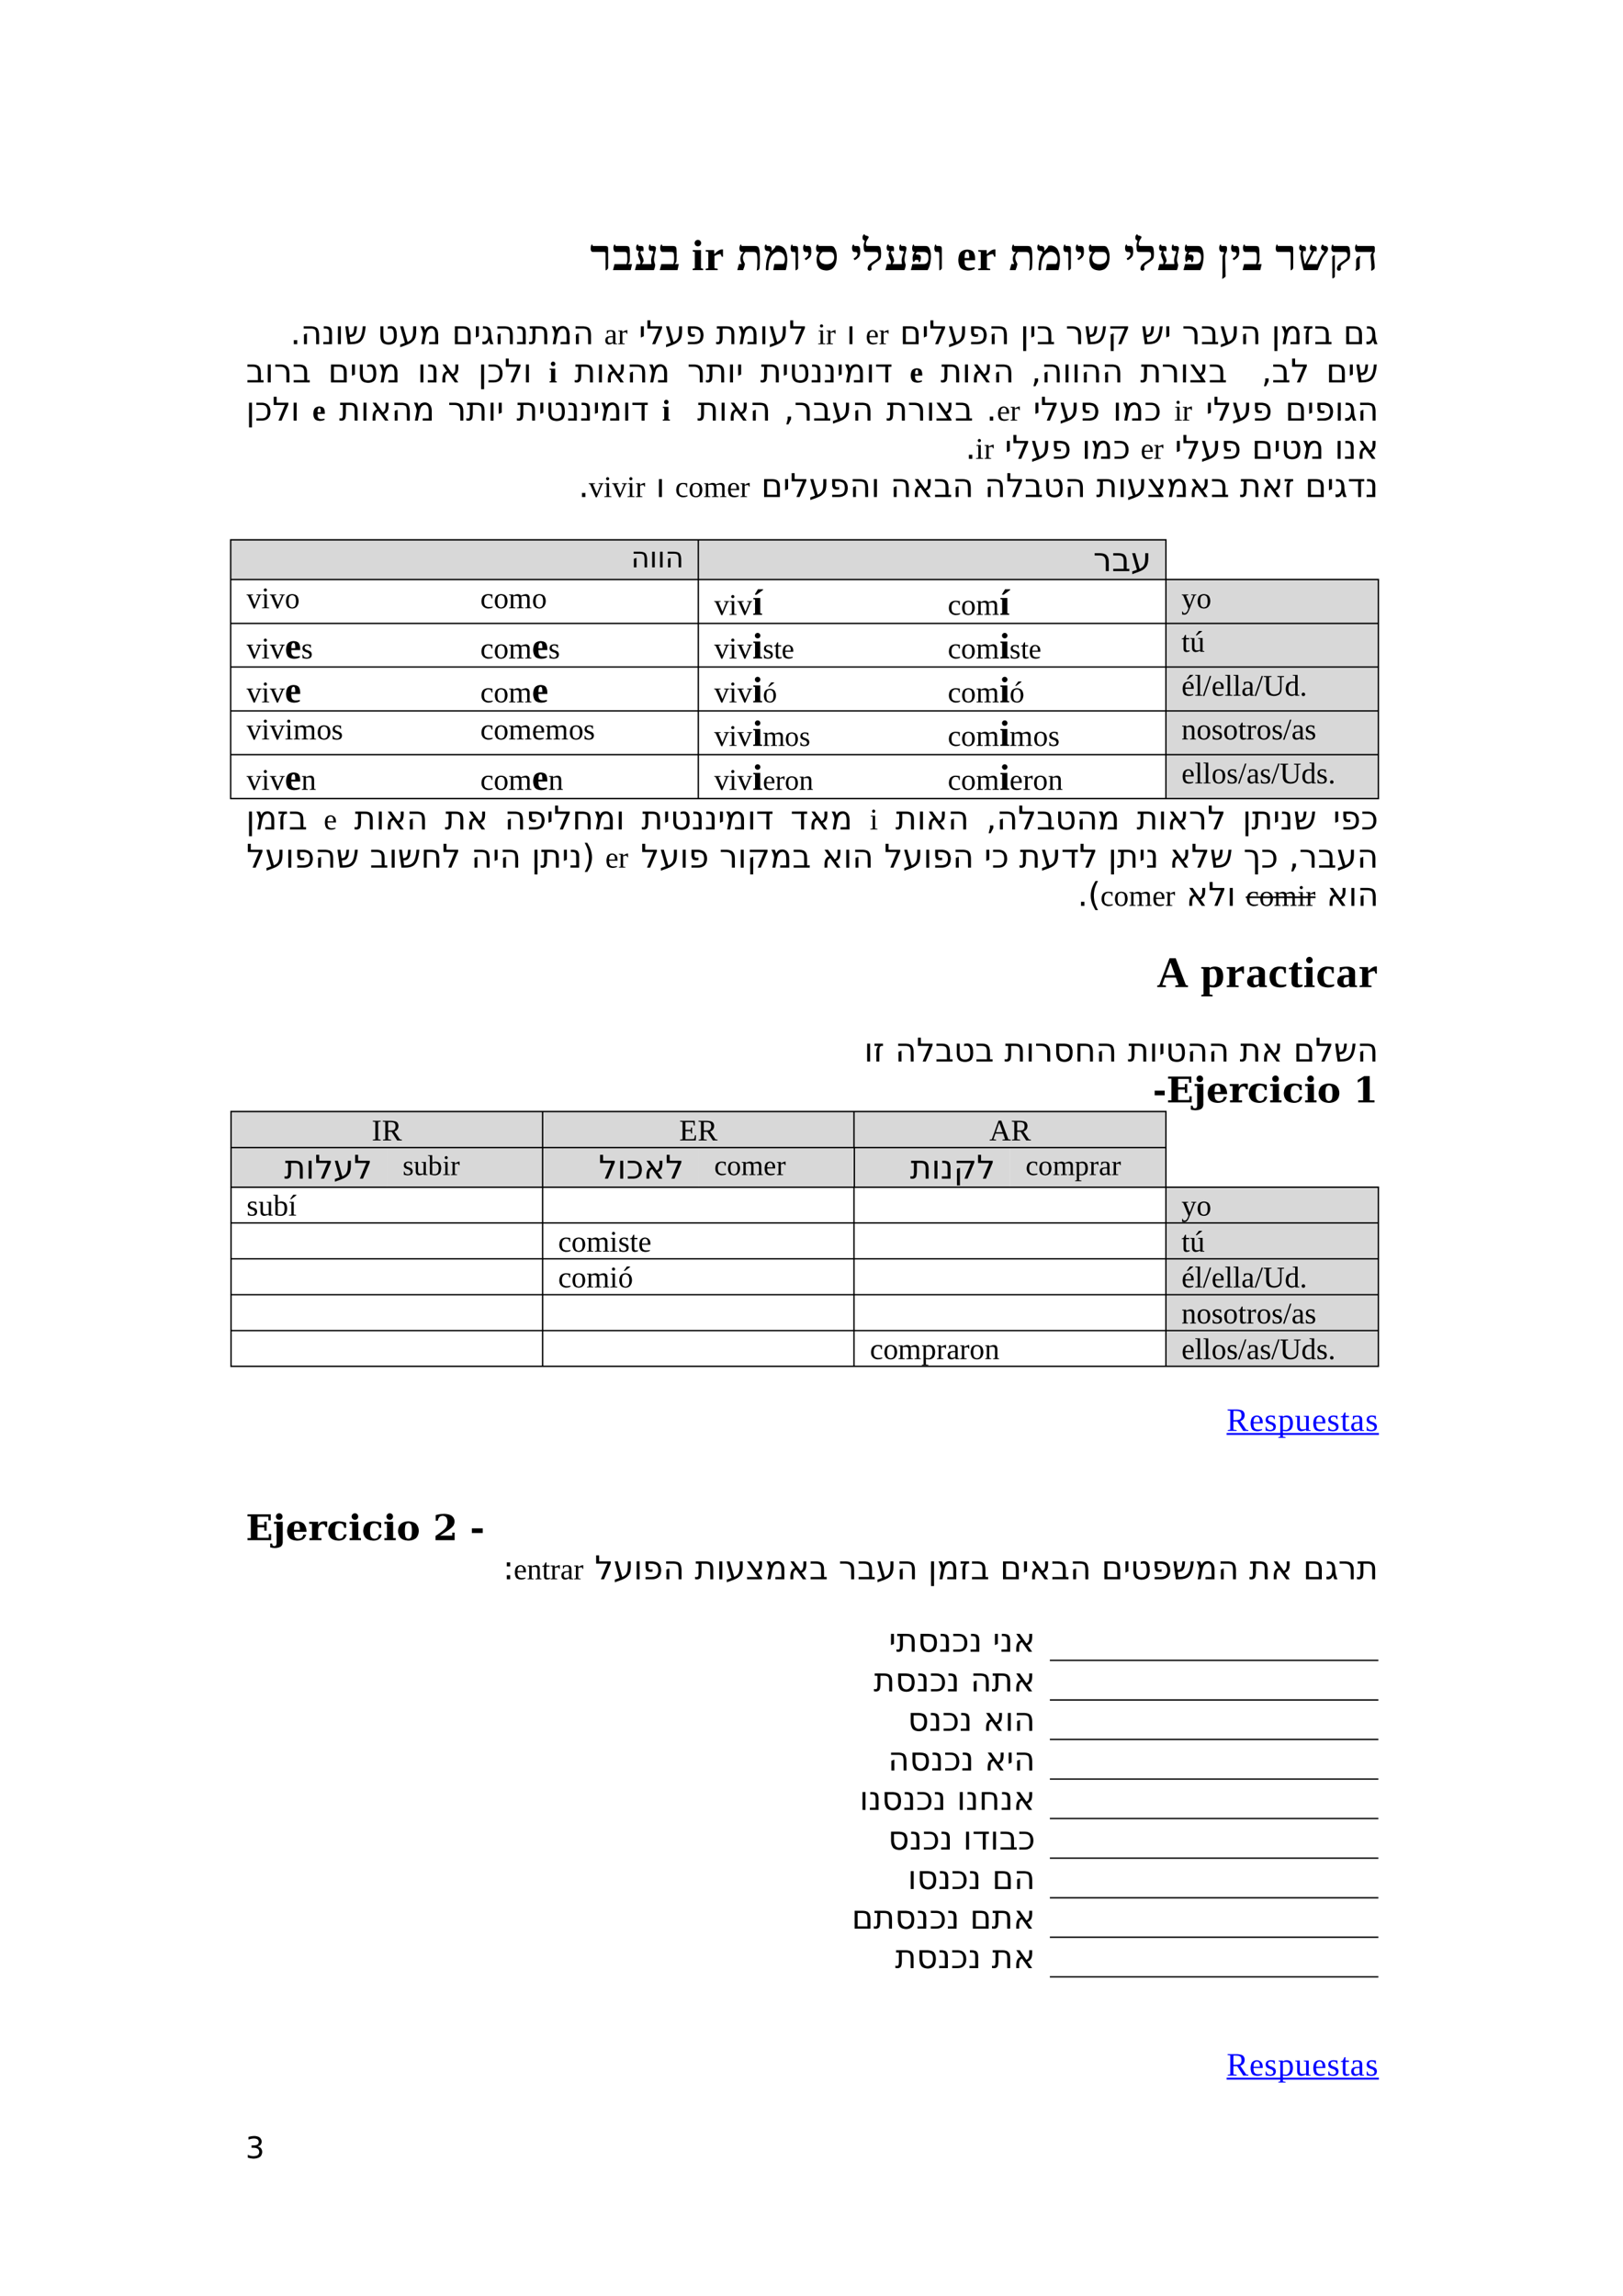 <?xml version="1.0" encoding="UTF-8" standalone="no"?>
<!DOCTYPE svg PUBLIC "-//W3C//DTD SVG 1.1//EN"
"http://www.w3.org/Graphics/SVG/1.1/DTD/svg11.dtd">
<svg viewBox="0 0 909 1286" version="1.1" xmlns="http://www.w3.org/2000/svg" xmlns:xlink="http://www.w3.org/1999/xlink">
<defs>
<clipPath id="c0_3"><path d="M0,1286.2V0H909.4V1286.2Z" /></clipPath>
<style type="text/css"><![CDATA[
.g0_3{
fill: #D8D8D8;
}
.g1_3{
fill: none;
stroke: #000000;
stroke-width: 0.764;
stroke-linecap: butt;
stroke-linejoin: round;
}
.g2_3{
fill: none;
stroke: #000000;
stroke-width: 0.917;
stroke-linecap: butt;
stroke-linejoin: miter;
}
.g3_3{
fill: none;
stroke: #0000FF;
stroke-width: 1.069;
stroke-linecap: butt;
stroke-linejoin: miter;
}
]]></style>
</defs>
<path fill-rule="evenodd" d="M391.1,324.1H652.9V302H391.1v22.1Z" class="g0_3" />
<path fill-rule="evenodd" d="M129.2,324.1H391V302H129.2v22.1Z" class="g0_3" />
<path fill-rule="evenodd" d="M653,348.7H771.9V324.2H653v24.5Z" class="g0_3" />
<path fill-rule="evenodd" d="M653,373.2H771.9V348.8H653v24.4Z" class="g0_3" />
<path fill-rule="evenodd" d="M653,397.8H771.9V373.2H653v24.6Z" class="g0_3" />
<path fill-rule="evenodd" d="M653,422.2H771.9V397.8H653v24.4Z" class="g0_3" />
<path fill-rule="evenodd" d="M653,446.8H771.9V422.3H653v24.5Z" class="g0_3" />
<path fill-rule="evenodd" d="M478.3,642.4H652.9V622.3H478.3v20.1Z" class="g0_3" />
<path fill-rule="evenodd" d="M303.9,642.4H478.3V622.3H303.9v20.1Z" class="g0_3" />
<path fill-rule="evenodd" d="M129.4,642.4H303.8V622.3H129.4v20.1Z" class="g0_3" />
<path fill-rule="evenodd" d="M565.6,664.5h87.3V642.4H565.6v22.1Z" class="g0_3" />
<path fill-rule="evenodd" d="M478.5,664.5h87V642.4h-87v22.1Z" class="g0_3" />
<path fill-rule="evenodd" d="M391.3,664.5h87.1V642.4H391.3v22.1Z" class="g0_3" />
<path fill-rule="evenodd" d="M303.9,664.5h87.3V642.4H303.9v22.1Z" class="g0_3" />
<path fill-rule="evenodd" d="M216.8,664.5h87V642.4h-87v22.1Z" class="g0_3" />
<path fill-rule="evenodd" d="M129.4,664.5h87.3V642.4H129.4v22.1Z" class="g0_3" />
<path fill-rule="evenodd" d="M653,684.5H771.9V664.6H653v19.9Z" class="g0_3" />
<path fill-rule="evenodd" d="M653,704.7H771.9V684.6H653v20.1Z" class="g0_3" />
<path fill-rule="evenodd" d="M653,724.7H771.9V704.8H653v19.9Z" class="g0_3" />
<path fill-rule="evenodd" d="M653,744.9H771.9V724.8H653v20.1Z" class="g0_3" />
<path fill-rule="evenodd" d="M653,764.9H771.9v-20H653v20Z" class="g0_3" />
<path fill-rule="evenodd" d="M391.1,324.1H652.9V302H391.1v22.1Z" class="g0_3" />
<path fill-rule="evenodd" d="M129.2,324.1H391V302H129.2v22.1Z" class="g0_3" />
<path fill-rule="evenodd" d="M653,348.7H771.9V324.2H653v24.5Z" class="g0_3" />
<path fill-rule="evenodd" d="M653,373.2H771.9V348.8H653v24.4Z" class="g0_3" />
<path fill-rule="evenodd" d="M653,397.8H771.9V373.2H653v24.6Z" class="g0_3" />
<path fill-rule="evenodd" d="M653,422.2H771.9V397.8H653v24.4Z" class="g0_3" />
<path fill-rule="evenodd" d="M653,446.8H771.9V422.3H653v24.5Z" class="g0_3" />
<path fill-rule="evenodd" d="M478.3,642.4H652.9V622.3H478.3v20.1Z" class="g0_3" />
<path fill-rule="evenodd" d="M303.9,642.4H478.3V622.3H303.9v20.1Z" class="g0_3" />
<path fill-rule="evenodd" d="M129.4,642.4H303.8V622.3H129.4v20.1Z" class="g0_3" />
<path fill-rule="evenodd" d="M565.6,664.5h87.3V642.4H565.6v22.1Z" class="g0_3" />
<path fill-rule="evenodd" d="M478.5,664.5h87V642.4h-87v22.1Z" class="g0_3" />
<path fill-rule="evenodd" d="M391.3,664.5h87.1V642.4H391.3v22.1Z" class="g0_3" />
<path fill-rule="evenodd" d="M303.9,664.5h87.3V642.4H303.9v22.1Z" class="g0_3" />
<path fill-rule="evenodd" d="M216.8,664.5h87V642.4h-87v22.1Z" class="g0_3" />
<path fill-rule="evenodd" d="M129.4,664.5h87.3V642.4H129.4v22.1Z" class="g0_3" />
<path fill-rule="evenodd" d="M653,684.5H771.9V664.6H653v19.9Z" class="g0_3" />
<path fill-rule="evenodd" d="M653,704.7H771.9V684.6H653v20.1Z" class="g0_3" />
<path fill-rule="evenodd" d="M653,724.7H771.9V704.8H653v19.9Z" class="g0_3" />
<path fill-rule="evenodd" d="M653,744.9H771.9V724.8H653v20.1Z" class="g0_3" />
<path fill-rule="evenodd" d="M653,764.9H771.9v-20H653v20Z" class="g0_3" />
<g clip-path="url(#c0_3)">
<g fill="#000000" >
<use xlink:href="#f0_x" transform="matrix(16,0,0,16,565.1,151.3)" />
<use xlink:href="#f0_11" transform="matrix(16,0,0,16,580.4,151.3)" />
<use xlink:href="#f0_3" transform="matrix(16,0,0,16,595.3,151.3)" />
<use xlink:href="#f0_v" transform="matrix(16,0,0,16,601.9,151.3)" />
<use xlink:href="#f0_12" transform="matrix(16,0,0,16,608.7,151.3)" />
<use xlink:href="#f0_v" transform="matrix(16,0,0,16,629.5,151.3)" />
<use xlink:href="#f0_y" transform="matrix(16,0,0,16,636.1,151.3)" />
<use xlink:href="#f0_a" transform="matrix(16,0,0,16,647.9,151.3)" />
<use xlink:href="#f0_5" transform="matrix(16,0,0,16,662.1,151.3)" />
<use xlink:href="#f0_13" transform="matrix(16,0,0,16,682.2,151.3)" />
<use xlink:href="#f0_v" transform="matrix(16,0,0,16,688.9,151.3)" />
<use xlink:href="#f0_9" transform="matrix(16,0,0,16,695.6,151.3)" />
<use xlink:href="#f0_8" transform="matrix(16,0,0,16,714.2,151.3)" />
<use xlink:href="#f0_4" transform="matrix(16,0,0,16,726.7,151.3)" />
<use xlink:href="#f0_14" transform="matrix(16,0,0,16,744.3,151.3)" />
<use xlink:href="#f0_6" transform="matrix(16,0,0,16,757.7,151.3)" />
<use xlink:href="#f0_d" transform="matrix(16,0,0,16,535.9,151.3)" />
<use xlink:href="#f0_c" transform="matrix(16,0,0,16,547.2,151.3)" />
<use xlink:href="#f0_x" transform="matrix(16,0,0,16,412.5,151.3)" />
<use xlink:href="#f0_11" transform="matrix(16,0,0,16,427.7,151.3)" />
<use xlink:href="#f0_3" transform="matrix(16,0,0,16,442.5,151.3)" />
<use xlink:href="#f0_v" transform="matrix(16,0,0,16,449.2,151.3)" />
<use xlink:href="#f0_12" transform="matrix(16,0,0,16,455.9,151.3)" />
<use xlink:href="#f0_v" transform="matrix(16,0,0,16,476.6,151.3)" />
<use xlink:href="#f0_y" transform="matrix(16,0,0,16,483.3,151.3)" />
<use xlink:href="#f0_a" transform="matrix(16,0,0,16,495.3,151.3)" />
<use xlink:href="#f0_5" transform="matrix(16,0,0,16,509.4,151.3)" />
<use xlink:href="#f0_3" transform="matrix(16,0,0,16,523,151.3)" />
<use xlink:href="#f0_e" transform="matrix(16,0,0,16,387.4,151.3)" />
<use xlink:href="#f0_c" transform="matrix(16,0,0,16,394.6,151.3)" />
<use xlink:href="#f0_8" transform="matrix(16,0,0,16,330.5,151.3)" />
<use xlink:href="#f0_9" transform="matrix(16,0,0,16,343,151.3)" />
<use xlink:href="#f0_a" transform="matrix(16,0,0,16,355,151.3)" />
<use xlink:href="#f0_9" transform="matrix(16,0,0,16,369.2,151.3)" />
<use xlink:href="#f1_f" transform="matrix(12,0,0,12,504,192.8)" />
<use xlink:href="#f1_l" transform="matrix(12,0,0,12,516.2,192.8)" />
<use xlink:href="#f1_b" transform="matrix(12,0,0,12,520.3,192.8)" />
<use xlink:href="#f1_h" transform="matrix(12,0,0,12,530.7,192.8)" />
<use xlink:href="#f1_e" transform="matrix(12,0,0,12,542.2,192.8)" />
<use xlink:href="#f1_2" transform="matrix(12,0,0,12,553.6,192.8)" />
<use xlink:href="#f1_i" transform="matrix(12,0,0,12,571.4,192.8)" />
<use xlink:href="#f1_l" transform="matrix(12,0,0,12,576.4,192.8)" />
<use xlink:href="#f1_6" transform="matrix(12,0,0,12,580.5,192.8)" />
<use xlink:href="#f1_3" transform="matrix(12,0,0,12,596.8,192.8)" />
<use xlink:href="#f1_p" transform="matrix(12,0,0,12,607.2,192.8)" />
<use xlink:href="#f1_d" transform="matrix(12,0,0,12,620.2,192.8)" />
<use xlink:href="#f1_p" transform="matrix(12,0,0,12,639,192.8)" />
<use xlink:href="#f1_l" transform="matrix(12,0,0,12,652,192.8)" />
<use xlink:href="#f1_3" transform="matrix(12,0,0,12,662,192.8)" />
<use xlink:href="#f1_6" transform="matrix(12,0,0,12,672.4,192.8)" />
<use xlink:href="#f1_h" transform="matrix(12,0,0,12,682.9,192.8)" />
<use xlink:href="#f1_2" transform="matrix(12,0,0,12,694.4,192.8)" />
<use xlink:href="#f1_i" transform="matrix(12,0,0,12,712.1,192.8)" />
<use xlink:href="#f1_j" transform="matrix(12,0,0,12,717,192.8)" />
<use xlink:href="#f1_k" transform="matrix(12,0,0,12,729.5,192.8)" />
<use xlink:href="#f1_6" transform="matrix(12,0,0,12,735.9,192.8)" />
<use xlink:href="#f1_f" transform="matrix(12,0,0,12,752.3,192.8)" />
<use xlink:href="#f1_o" transform="matrix(12,0,0,12,764.5,192.8)" />
<use xlink:href="#f2_m" transform="matrix(11,0,0,11,484.8,192.8)" />
<use xlink:href="#f2_a" transform="matrix(11,0,0,11,492.2,192.8)" />
<use xlink:href="#f1_4" transform="matrix(12,0,0,12,474.1,192.8)" />
<use xlink:href="#f2_t" transform="matrix(11,0,0,11,457.9,192.8)" />
<use xlink:href="#f2_a" transform="matrix(11,0,0,11,462.5,192.8)" />
<use xlink:href="#f1_l" transform="matrix(12,0,0,12,357.7,192.8)" />
<use xlink:href="#f1_b" transform="matrix(12,0,0,12,361.8,192.8)" />
<use xlink:href="#f1_h" transform="matrix(12,0,0,12,372.2,192.8)" />
<use xlink:href="#f1_e" transform="matrix(12,0,0,12,383.6,192.8)" />
<use xlink:href="#f1_a" transform="matrix(12,0,0,12,400.9,192.8)" />
<use xlink:href="#f1_j" transform="matrix(12,0,0,12,412.9,192.8)" />
<use xlink:href="#f1_4" transform="matrix(12,0,0,12,425.3,192.8)" />
<use xlink:href="#f1_h" transform="matrix(12,0,0,12,430.3,192.8)" />
<use xlink:href="#f1_b" transform="matrix(12,0,0,12,441.8,192.8)" />
<use xlink:href="#f2_n" transform="matrix(11,0,0,11,338.4,192.8)" />
<use xlink:href="#f2_a" transform="matrix(11,0,0,11,345.9,192.8)" />
<use xlink:href="#f1_g" transform="matrix(12,0,0,12,162.6,192.8)" />
<use xlink:href="#f1_2" transform="matrix(12,0,0,12,168.4,192.8)" />
<use xlink:href="#f1_n" transform="matrix(12,0,0,12,180.3,192.8)" />
<use xlink:href="#f1_4" transform="matrix(12,0,0,12,187.6,192.8)" />
<use xlink:href="#f1_p" transform="matrix(12,0,0,12,192.6,192.8)" />
<use xlink:href="#f1_9" transform="matrix(12,0,0,12,211.4,192.8)" />
<use xlink:href="#f1_h" transform="matrix(12,0,0,12,223.3,192.8)" />
<use xlink:href="#f1_j" transform="matrix(12,0,0,12,234.6,192.8)" />
<use xlink:href="#f1_f" transform="matrix(12,0,0,12,253.1,192.8)" />
<use xlink:href="#f1_l" transform="matrix(12,0,0,12,265.3,192.8)" />
<use xlink:href="#f1_o" transform="matrix(12,0,0,12,269.4,192.8)" />
<use xlink:href="#f1_2" transform="matrix(12,0,0,12,276.9,192.8)" />
<use xlink:href="#f1_n" transform="matrix(12,0,0,12,288.8,192.8)" />
<use xlink:href="#f1_a" transform="matrix(12,0,0,12,296.1,192.8)" />
<use xlink:href="#f1_j" transform="matrix(12,0,0,12,308.2,192.8)" />
<use xlink:href="#f1_2" transform="matrix(12,0,0,12,320.7,192.8)" />
<use xlink:href="#f1_a" transform="matrix(12,0,0,12,526.8,214.2)" />
<use xlink:href="#f1_4" transform="matrix(12,0,0,12,538.8,214.2)" />
<use xlink:href="#f1_8" transform="matrix(12,0,0,12,543.8,214.2)" />
<use xlink:href="#f1_2" transform="matrix(12,0,0,12,556.1,214.2)" />
<use xlink:href="#f1_r" transform="matrix(12,0,0,12,577.4,214.2)" />
<use xlink:href="#f1_2" transform="matrix(12,0,0,12,583.2,214.2)" />
<use xlink:href="#f1_4" transform="matrix(12,0,0,12,595.1,214.2)" />
<use xlink:href="#f1_4" transform="matrix(12,0,0,12,600.2,214.2)" />
<use xlink:href="#f1_2" transform="matrix(12,0,0,12,605.2,214.2)" />
<use xlink:href="#f1_2" transform="matrix(12,0,0,12,617.1,214.2)" />
<use xlink:href="#f1_a" transform="matrix(12,0,0,12,638.6,214.2)" />
<use xlink:href="#f1_3" transform="matrix(12,0,0,12,650.5,214.2)" />
<use xlink:href="#f1_4" transform="matrix(12,0,0,12,660.9,214.2)" />
<use xlink:href="#f1_5" transform="matrix(12,0,0,12,665.9,214.2)" />
<use xlink:href="#f1_6" transform="matrix(12,0,0,12,676.8,214.2)" />
<use xlink:href="#f1_r" transform="matrix(12,0,0,12,706.5,214.2)" />
<use xlink:href="#f1_6" transform="matrix(12,0,0,12,712.3,214.2)" />
<use xlink:href="#f1_b" transform="matrix(12,0,0,12,722.9,214.2)" />
<use xlink:href="#f1_f" transform="matrix(12,0,0,12,742.7,214.2)" />
<use xlink:href="#f1_l" transform="matrix(12,0,0,12,754.8,214.2)" />
<use xlink:href="#f1_p" transform="matrix(12,0,0,12,758.9,214.2)" />
<use xlink:href="#f0_d" transform="matrix(11,0,0,11,509.5,214.2)" />
<use xlink:href="#f1_a" transform="matrix(12,0,0,12,321.7,214.2)" />
<use xlink:href="#f1_4" transform="matrix(12,0,0,12,333.8,214.2)" />
<use xlink:href="#f1_8" transform="matrix(12,0,0,12,338.8,214.2)" />
<use xlink:href="#f1_2" transform="matrix(12,0,0,12,351,214.2)" />
<use xlink:href="#f1_j" transform="matrix(12,0,0,12,362.8,214.2)" />
<use xlink:href="#f1_3" transform="matrix(12,0,0,12,384.9,214.2)" />
<use xlink:href="#f1_a" transform="matrix(12,0,0,12,395.2,214.2)" />
<use xlink:href="#f1_4" transform="matrix(12,0,0,12,407.2,214.2)" />
<use xlink:href="#f1_l" transform="matrix(12,0,0,12,412.2,214.2)" />
<use xlink:href="#f1_a" transform="matrix(12,0,0,12,425.8,214.2)" />
<use xlink:href="#f1_l" transform="matrix(12,0,0,12,437.8,214.2)" />
<use xlink:href="#f1_9" transform="matrix(12,0,0,12,441.9,214.2)" />
<use xlink:href="#f1_n" transform="matrix(12,0,0,12,453.8,214.2)" />
<use xlink:href="#f1_n" transform="matrix(12,0,0,12,461.2,214.2)" />
<use xlink:href="#f1_l" transform="matrix(12,0,0,12,468.5,214.2)" />
<use xlink:href="#f1_j" transform="matrix(12,0,0,12,472.5,214.2)" />
<use xlink:href="#f1_4" transform="matrix(12,0,0,12,485,214.2)" />
<use xlink:href="#f1_m" transform="matrix(12,0,0,12,489.9,214.2)" />
<use xlink:href="#f0_e" transform="matrix(11,0,0,11,307.4,214.2)" />
<use xlink:href="#f1_6" transform="matrix(12,0,0,12,137.8,214.2)" />
<use xlink:href="#f1_4" transform="matrix(12,0,0,12,148.3,214.2)" />
<use xlink:href="#f1_3" transform="matrix(12,0,0,12,153.4,214.2)" />
<use xlink:href="#f1_6" transform="matrix(12,0,0,12,163.7,214.2)" />
<use xlink:href="#f1_f" transform="matrix(12,0,0,12,183.7,214.2)" />
<use xlink:href="#f1_l" transform="matrix(12,0,0,12,195.9,214.2)" />
<use xlink:href="#f1_9" transform="matrix(12,0,0,12,199.9,214.2)" />
<use xlink:href="#f1_j" transform="matrix(12,0,0,12,211.8,214.2)" />
<use xlink:href="#f1_4" transform="matrix(12,0,0,12,233.8,214.2)" />
<use xlink:href="#f1_n" transform="matrix(12,0,0,12,238.8,214.2)" />
<use xlink:href="#f1_8" transform="matrix(12,0,0,12,246.1,214.2)" />
<use xlink:href="#f1_i" transform="matrix(12,0,0,12,267.8,214.2)" />
<use xlink:href="#f1_c" transform="matrix(12,0,0,12,272.8,214.2)" />
<use xlink:href="#f1_b" transform="matrix(12,0,0,12,282.5,214.2)" />
<use xlink:href="#f1_4" transform="matrix(12,0,0,12,292.9,214.2)" />
<use xlink:href="#f1_l" transform="matrix(12,0,0,12,675.3,235.6)" />
<use xlink:href="#f1_b" transform="matrix(12,0,0,12,679.4,235.6)" />
<use xlink:href="#f1_h" transform="matrix(12,0,0,12,689.8,235.6)" />
<use xlink:href="#f1_e" transform="matrix(12,0,0,12,701.2,235.6)" />
<use xlink:href="#f1_f" transform="matrix(12,0,0,12,719.8,235.6)" />
<use xlink:href="#f1_l" transform="matrix(12,0,0,12,732,235.6)" />
<use xlink:href="#f1_e" transform="matrix(12,0,0,12,736.2,235.6)" />
<use xlink:href="#f1_4" transform="matrix(12,0,0,12,747.6,235.6)" />
<use xlink:href="#f1_o" transform="matrix(12,0,0,12,752.6,235.6)" />
<use xlink:href="#f1_2" transform="matrix(12,0,0,12,760.1,235.6)" />
<use xlink:href="#f2_t" transform="matrix(11,0,0,11,657.6,235.6)" />
<use xlink:href="#f2_a" transform="matrix(11,0,0,11,662.1,235.6)" />
<use xlink:href="#f1_l" transform="matrix(12,0,0,12,578.7,235.6)" />
<use xlink:href="#f1_b" transform="matrix(12,0,0,12,582.8,235.6)" />
<use xlink:href="#f1_h" transform="matrix(12,0,0,12,593.2,235.6)" />
<use xlink:href="#f1_e" transform="matrix(12,0,0,12,604.7,235.6)" />
<use xlink:href="#f1_4" transform="matrix(12,0,0,12,623.3,235.6)" />
<use xlink:href="#f1_j" transform="matrix(12,0,0,12,628.3,235.6)" />
<use xlink:href="#f1_c" transform="matrix(12,0,0,12,640.8,235.6)" />
<use xlink:href="#f2_m" transform="matrix(11,0,0,11,558.3,235.6)" />
<use xlink:href="#f2_a" transform="matrix(11,0,0,11,565.7,235.6)" />
<use xlink:href="#f1_a" transform="matrix(12,0,0,12,390.5,235.6)" />
<use xlink:href="#f1_4" transform="matrix(12,0,0,12,402.5,235.6)" />
<use xlink:href="#f1_8" transform="matrix(12,0,0,12,407.6,235.6)" />
<use xlink:href="#f1_2" transform="matrix(12,0,0,12,419.8,235.6)" />
<use xlink:href="#f1_r" transform="matrix(12,0,0,12,439,235.6)" />
<use xlink:href="#f1_3" transform="matrix(12,0,0,12,444.8,235.6)" />
<use xlink:href="#f1_6" transform="matrix(12,0,0,12,455.2,235.6)" />
<use xlink:href="#f1_h" transform="matrix(12,0,0,12,465.7,235.6)" />
<use xlink:href="#f1_2" transform="matrix(12,0,0,12,477.2,235.6)" />
<use xlink:href="#f1_a" transform="matrix(12,0,0,12,496.4,235.6)" />
<use xlink:href="#f1_3" transform="matrix(12,0,0,12,508.3,235.6)" />
<use xlink:href="#f1_4" transform="matrix(12,0,0,12,518.7,235.6)" />
<use xlink:href="#f1_5" transform="matrix(12,0,0,12,523.7,235.6)" />
<use xlink:href="#f1_6" transform="matrix(12,0,0,12,534.6,235.6)" />
<use xlink:href="#f1_g" transform="matrix(12,0,0,12,552.4,235.6)" />
<use xlink:href="#f0_e" transform="matrix(11,0,0,11,370.8,235.6)" />
<use xlink:href="#f1_a" transform="matrix(12,0,0,12,189.9,235.6)" />
<use xlink:href="#f1_4" transform="matrix(12,0,0,12,201.9,235.6)" />
<use xlink:href="#f1_8" transform="matrix(12,0,0,12,207,235.6)" />
<use xlink:href="#f1_2" transform="matrix(12,0,0,12,219.2,235.6)" />
<use xlink:href="#f1_j" transform="matrix(12,0,0,12,231,235.6)" />
<use xlink:href="#f1_3" transform="matrix(12,0,0,12,250.8,235.6)" />
<use xlink:href="#f1_a" transform="matrix(12,0,0,12,261,235.6)" />
<use xlink:href="#f1_4" transform="matrix(12,0,0,12,273.1,235.6)" />
<use xlink:href="#f1_l" transform="matrix(12,0,0,12,278.1,235.6)" />
<use xlink:href="#f1_a" transform="matrix(12,0,0,12,289.3,235.6)" />
<use xlink:href="#f1_l" transform="matrix(12,0,0,12,301.4,235.6)" />
<use xlink:href="#f1_9" transform="matrix(12,0,0,12,305.5,235.6)" />
<use xlink:href="#f1_n" transform="matrix(12,0,0,12,317.4,235.6)" />
<use xlink:href="#f1_n" transform="matrix(12,0,0,12,324.7,235.6)" />
<use xlink:href="#f1_l" transform="matrix(12,0,0,12,332,235.6)" />
<use xlink:href="#f1_j" transform="matrix(12,0,0,12,336,235.6)" />
<use xlink:href="#f1_4" transform="matrix(12,0,0,12,348.5,235.6)" />
<use xlink:href="#f1_m" transform="matrix(12,0,0,12,353.4,235.6)" />
<use xlink:href="#f0_d" transform="matrix(11,0,0,11,174.9,235.6)" />
<use xlink:href="#f1_i" transform="matrix(12,0,0,12,137.8,235.6)" />
<use xlink:href="#f1_c" transform="matrix(12,0,0,12,142.8,235.6)" />
<use xlink:href="#f1_b" transform="matrix(12,0,0,12,152.5,235.6)" />
<use xlink:href="#f1_4" transform="matrix(12,0,0,12,162.8,235.6)" />
<use xlink:href="#f1_l" transform="matrix(12,0,0,12,657.9,257)" />
<use xlink:href="#f1_b" transform="matrix(12,0,0,12,662,257)" />
<use xlink:href="#f1_h" transform="matrix(12,0,0,12,672.4,257)" />
<use xlink:href="#f1_e" transform="matrix(12,0,0,12,683.8,257)" />
<use xlink:href="#f1_f" transform="matrix(12,0,0,12,701.1,257)" />
<use xlink:href="#f1_l" transform="matrix(12,0,0,12,713.3,257)" />
<use xlink:href="#f1_9" transform="matrix(12,0,0,12,717.4,257)" />
<use xlink:href="#f1_j" transform="matrix(12,0,0,12,729.2,257)" />
<use xlink:href="#f1_4" transform="matrix(12,0,0,12,747.5,257)" />
<use xlink:href="#f1_n" transform="matrix(12,0,0,12,752.5,257)" />
<use xlink:href="#f1_8" transform="matrix(12,0,0,12,759.8,257)" />
<use xlink:href="#f2_m" transform="matrix(11,0,0,11,638.8,257)" />
<use xlink:href="#f2_a" transform="matrix(11,0,0,11,646.1,257)" />
<use xlink:href="#f1_l" transform="matrix(12,0,0,12,562.7,257)" />
<use xlink:href="#f1_b" transform="matrix(12,0,0,12,566.8,257)" />
<use xlink:href="#f1_h" transform="matrix(12,0,0,12,577.2,257)" />
<use xlink:href="#f1_e" transform="matrix(12,0,0,12,588.6,257)" />
<use xlink:href="#f1_4" transform="matrix(12,0,0,12,605.9,257)" />
<use xlink:href="#f1_j" transform="matrix(12,0,0,12,610.9,257)" />
<use xlink:href="#f1_c" transform="matrix(12,0,0,12,623.4,257)" />
<use xlink:href="#f2_t" transform="matrix(11,0,0,11,546.3,257)" />
<use xlink:href="#f2_a" transform="matrix(11,0,0,11,551.1,257)" />
<use xlink:href="#f1_g" transform="matrix(12,0,0,12,540.7,257)" />
<use xlink:href="#f1_f" transform="matrix(12,0,0,12,426.3,278.4)" />
<use xlink:href="#f1_l" transform="matrix(12,0,0,12,438.5,278.4)" />
<use xlink:href="#f1_b" transform="matrix(12,0,0,12,442.6,278.4)" />
<use xlink:href="#f1_h" transform="matrix(12,0,0,12,453,278.4)" />
<use xlink:href="#f1_e" transform="matrix(12,0,0,12,464.4,278.4)" />
<use xlink:href="#f1_2" transform="matrix(12,0,0,12,475.9,278.4)" />
<use xlink:href="#f1_4" transform="matrix(12,0,0,12,487.8,278.4)" />
<use xlink:href="#f1_2" transform="matrix(12,0,0,12,498.7,278.4)" />
<use xlink:href="#f1_8" transform="matrix(12,0,0,12,510.7,278.4)" />
<use xlink:href="#f1_6" transform="matrix(12,0,0,12,522.9,278.4)" />
<use xlink:href="#f1_2" transform="matrix(12,0,0,12,533.4,278.4)" />
<use xlink:href="#f1_2" transform="matrix(12,0,0,12,551.4,278.4)" />
<use xlink:href="#f1_b" transform="matrix(12,0,0,12,563.4,278.4)" />
<use xlink:href="#f1_6" transform="matrix(12,0,0,12,573.7,278.4)" />
<use xlink:href="#f1_9" transform="matrix(12,0,0,12,584.3,278.4)" />
<use xlink:href="#f1_2" transform="matrix(12,0,0,12,596.2,278.4)" />
<use xlink:href="#f1_a" transform="matrix(12,0,0,12,613.9,278.4)" />
<use xlink:href="#f1_4" transform="matrix(12,0,0,12,626,278.4)" />
<use xlink:href="#f1_h" transform="matrix(12,0,0,12,631,278.4)" />
<use xlink:href="#f1_5" transform="matrix(12,0,0,12,642.4,278.4)" />
<use xlink:href="#f1_j" transform="matrix(12,0,0,12,653.3,278.4)" />
<use xlink:href="#f1_8" transform="matrix(12,0,0,12,665.8,278.4)" />
<use xlink:href="#f1_6" transform="matrix(12,0,0,12,678,278.4)" />
<use xlink:href="#f1_a" transform="matrix(12,0,0,12,694.4,278.4)" />
<use xlink:href="#f1_8" transform="matrix(12,0,0,12,706.4,278.4)" />
<use xlink:href="#f1_k" transform="matrix(12,0,0,12,718.7,278.4)" />
<use xlink:href="#f1_f" transform="matrix(12,0,0,12,730.9,278.4)" />
<use xlink:href="#f1_l" transform="matrix(12,0,0,12,743.1,278.4)" />
<use xlink:href="#f1_o" transform="matrix(12,0,0,12,747.2,278.4)" />
<use xlink:href="#f1_m" transform="matrix(12,0,0,12,754.7,278.4)" />
<use xlink:href="#f1_n" transform="matrix(12,0,0,12,764.6,278.4)" />
<use xlink:href="#f2_6" transform="matrix(11,0,0,11,378.1,278.4)" />
<use xlink:href="#f2_7" transform="matrix(11,0,0,11,385.6,278.4)" />
<use xlink:href="#f2_8" transform="matrix(11,0,0,11,394,278.4)" />
<use xlink:href="#f2_m" transform="matrix(11,0,0,11,407.1,278.4)" />
<use xlink:href="#f2_a" transform="matrix(11,0,0,11,414.4,278.4)" />
<use xlink:href="#f1_4" transform="matrix(12,0,0,12,367.4,278.4)" />
<use xlink:href="#f2_s" transform="matrix(11,0,0,11,329.7,278.4)" />
<use xlink:href="#f2_t" transform="matrix(11,0,0,11,338.1,278.4)" />
<use xlink:href="#f2_s" transform="matrix(11,0,0,11,342.8,278.4)" />
<use xlink:href="#f2_t" transform="matrix(11,0,0,11,351.1,278.4)" />
<use xlink:href="#f2_a" transform="matrix(11,0,0,11,355.8,278.4)" />
<use xlink:href="#f1_g" transform="matrix(12,0,0,12,324,278.4)" />
</g>
</g>
<path d="M128.9,302.4H653.4M128.9,324.6H772.4M128.9,349.2H772.4M128.9,373.6H772.4M128.9,398.2H772.4M128.9,422.7H772.4M128.9,447.3H772.4M129.2,302V447.6M391.1,302V447.6M653,302V447.6M772,324.2V447.6" class="g1_3" />
<g clip-path="url(#c0_3)">
<g fill="#000000" >
<use xlink:href="#f1_3" transform="matrix(12,0,0,12,612.3,319.9)" />
<use xlink:href="#f1_6" transform="matrix(12,0,0,12,622.7,319.9)" />
<use xlink:href="#f1_h" transform="matrix(12,0,0,12,633.3,319.9)" />
<use xlink:href="#f1_2" transform="matrix(10.5,0,0,10.5,353.4,317.8)" />
<use xlink:href="#f1_4" transform="matrix(10.5,0,0,10.5,363.8,317.8)" />
<use xlink:href="#f1_4" transform="matrix(10.5,0,0,10.5,368.2,317.8)" />
<use xlink:href="#f1_2" transform="matrix(10.5,0,0,10.5,372.5,317.8)" />
<use xlink:href="#f2_e" transform="matrix(11,0,0,11,661.7,340.7)" />
<use xlink:href="#f2_7" transform="matrix(11,0,0,11,670.1,340.7)" />
<use xlink:href="#f2_6" transform="matrix(11,0,0,11,530.8,344.4)" />
<use xlink:href="#f2_7" transform="matrix(11,0,0,11,538.2,344.4)" />
<use xlink:href="#f2_8" transform="matrix(11,0,0,11,546.6,344.4)" />
<use xlink:href="#f0_h" transform="matrix(13.5,0,0,13.5,559.8,344.4)" />
<use xlink:href="#f2_s" transform="matrix(11,0,0,11,400,344.4)" />
<use xlink:href="#f2_t" transform="matrix(11,0,0,11,408.2,344.4)" />
<use xlink:href="#f2_s" transform="matrix(11,0,0,11,412.9,344.4)" />
<use xlink:href="#f0_h" transform="matrix(13.5,0,0,13.5,421.4,344.4)" />
<use xlink:href="#f2_6" transform="matrix(11,0,0,11,269,340.7)" />
<use xlink:href="#f2_7" transform="matrix(11,0,0,11,276.5,340.7)" />
<use xlink:href="#f2_8" transform="matrix(11,0,0,11,284.8,340.7)" />
<use xlink:href="#f2_7" transform="matrix(11,0,0,11,297.9,340.7)" />
<use xlink:href="#f2_s" transform="matrix(11,0,0,11,138.1,340.7)" />
<use xlink:href="#f2_t" transform="matrix(11,0,0,11,146.4,340.7)" />
<use xlink:href="#f2_s" transform="matrix(11,0,0,11,151.1,340.7)" />
<use xlink:href="#f2_7" transform="matrix(11,0,0,11,159.5,340.7)" />
<use xlink:href="#f2_f" transform="matrix(11,0,0,11,661.7,365.1)" />
<use xlink:href="#f2_g" transform="matrix(11,0,0,11,666.4,365.1)" />
<use xlink:href="#f2_6" transform="matrix(11,0,0,11,530.8,368.8)" />
<use xlink:href="#f2_7" transform="matrix(11,0,0,11,538.2,368.8)" />
<use xlink:href="#f2_8" transform="matrix(11,0,0,11,546.6,368.8)" />
<use xlink:href="#f0_e" transform="matrix(13.5,0,0,13.5,559.8,368.8)" />
<use xlink:href="#f2_b" transform="matrix(10.5,0,0,10.5,565.4,368.8)" />
<use xlink:href="#f2_f" transform="matrix(10.5,0,0,10.5,571.7,368.8)" />
<use xlink:href="#f2_m" transform="matrix(10.5,0,0,10.5,576.1,368.8)" />
<use xlink:href="#f2_s" transform="matrix(11,0,0,11,400,368.8)" />
<use xlink:href="#f2_t" transform="matrix(11,0,0,11,408.2,368.8)" />
<use xlink:href="#f2_s" transform="matrix(11,0,0,11,412.9,368.8)" />
<use xlink:href="#f0_e" transform="matrix(13.5,0,0,13.5,421.4,368.8)" />
<use xlink:href="#f2_b" transform="matrix(10.5,0,0,10.5,427.2,368.8)" />
<use xlink:href="#f2_f" transform="matrix(10.5,0,0,10.5,433.4,368.8)" />
<use xlink:href="#f2_m" transform="matrix(10.5,0,0,10.5,437.7,368.8)" />
<use xlink:href="#f2_6" transform="matrix(11,0,0,11,269,368.8)" />
<use xlink:href="#f2_7" transform="matrix(11,0,0,11,276.5,368.8)" />
<use xlink:href="#f2_8" transform="matrix(11,0,0,11,284.8,368.8)" />
<use xlink:href="#f0_d" transform="matrix(13.5,0,0,13.5,297.9,368.8)" />
<use xlink:href="#f2_b" transform="matrix(11,0,0,11,307.1,368.8)" />
<use xlink:href="#f2_s" transform="matrix(11,0,0,11,138.1,368.8)" />
<use xlink:href="#f2_t" transform="matrix(11,0,0,11,146.4,368.8)" />
<use xlink:href="#f2_s" transform="matrix(11,0,0,11,151.1,368.8)" />
<use xlink:href="#f0_d" transform="matrix(13.5,0,0,13.5,159.5,368.8)" />
<use xlink:href="#f2_b" transform="matrix(11,0,0,11,168.7,368.8)" />
<use xlink:href="#f2_i" transform="matrix(11,0,0,11,661.7,389.7)" />
<use xlink:href="#f2_k" transform="matrix(11,0,0,11,669.1,389.7)" />
<use xlink:href="#f2_l" transform="matrix(11,0,0,11,673.7,389.7)" />
<use xlink:href="#f2_m" transform="matrix(11,0,0,11,678.5,389.7)" />
<use xlink:href="#f2_k" transform="matrix(11,0,0,11,685.9,389.7)" />
<use xlink:href="#f2_k" transform="matrix(11,0,0,11,690.5,389.7)" />
<use xlink:href="#f2_n" transform="matrix(11,0,0,11,695.2,389.7)" />
<use xlink:href="#f2_l" transform="matrix(11,0,0,11,702.7,389.7)" />
<use xlink:href="#f2_o" transform="matrix(11,0,0,11,707.4,389.7)" />
<use xlink:href="#f2_p" transform="matrix(11,0,0,11,719.5,389.7)" />
<use xlink:href="#f2_q" transform="matrix(11,0,0,11,727.9,389.7)" />
<use xlink:href="#f2_6" transform="matrix(11,0,0,11,530.8,393.4)" />
<use xlink:href="#f2_7" transform="matrix(11,0,0,11,538.2,393.4)" />
<use xlink:href="#f2_8" transform="matrix(11,0,0,11,546.6,393.4)" />
<use xlink:href="#f0_e" transform="matrix(13.5,0,0,13.5,559.8,393.4)" />
<use xlink:href="#f2_w" transform="matrix(11,0,0,11,565.4,393.4)" />
<use xlink:href="#f2_s" transform="matrix(11,0,0,11,400,393.4)" />
<use xlink:href="#f2_t" transform="matrix(11,0,0,11,408.2,393.4)" />
<use xlink:href="#f2_s" transform="matrix(11,0,0,11,412.9,393.4)" />
<use xlink:href="#f0_e" transform="matrix(13.5,0,0,13.5,421.4,393.4)" />
<use xlink:href="#f2_w" transform="matrix(10.5,0,0,10.5,427.2,393.4)" />
<use xlink:href="#f2_6" transform="matrix(11,0,0,11,269,393.4)" />
<use xlink:href="#f2_7" transform="matrix(11,0,0,11,276.5,393.4)" />
<use xlink:href="#f2_8" transform="matrix(11,0,0,11,284.8,393.4)" />
<use xlink:href="#f0_d" transform="matrix(13.5,0,0,13.5,297.9,393.4)" />
<use xlink:href="#f2_s" transform="matrix(11,0,0,11,138.1,393.4)" />
<use xlink:href="#f2_t" transform="matrix(11,0,0,11,146.4,393.4)" />
<use xlink:href="#f2_s" transform="matrix(11,0,0,11,151.1,393.4)" />
<use xlink:href="#f0_d" transform="matrix(13.5,0,0,13.5,159.5,393.4)" />
<use xlink:href="#f2_r" transform="matrix(11,0,0,11,661.7,414.2)" />
<use xlink:href="#f2_7" transform="matrix(11,0,0,11,670.1,414.2)" />
<use xlink:href="#f2_b" transform="matrix(11,0,0,11,678.5,414.2)" />
<use xlink:href="#f2_7" transform="matrix(11,0,0,11,685,414.2)" />
<use xlink:href="#f2_f" transform="matrix(11,0,0,11,693.4,414.2)" />
<use xlink:href="#f2_a" transform="matrix(11,0,0,11,698,414.2)" />
<use xlink:href="#f2_7" transform="matrix(11,0,0,11,703.7,414.2)" />
<use xlink:href="#f2_b" transform="matrix(11,0,0,11,712.1,414.2)" />
<use xlink:href="#f2_l" transform="matrix(11,0,0,11,718.6,414.2)" />
<use xlink:href="#f2_n" transform="matrix(11,0,0,11,723.3,414.2)" />
<use xlink:href="#f2_b" transform="matrix(11,0,0,11,730.7,414.2)" />
<use xlink:href="#f2_6" transform="matrix(11,0,0,11,530.8,417.8)" />
<use xlink:href="#f2_7" transform="matrix(11,0,0,11,538.2,417.8)" />
<use xlink:href="#f2_8" transform="matrix(11,0,0,11,546.6,417.8)" />
<use xlink:href="#f0_e" transform="matrix(13.5,0,0,13.5,559.8,417.8)" />
<use xlink:href="#f2_8" transform="matrix(11,0,0,11,565.4,417.8)" />
<use xlink:href="#f2_7" transform="matrix(11,0,0,11,578.6,417.8)" />
<use xlink:href="#f2_b" transform="matrix(11,0,0,11,587,417.8)" />
<use xlink:href="#f2_s" transform="matrix(11,0,0,11,400,417.8)" />
<use xlink:href="#f2_t" transform="matrix(11,0,0,11,408.2,417.8)" />
<use xlink:href="#f2_s" transform="matrix(11,0,0,11,412.9,417.8)" />
<use xlink:href="#f0_e" transform="matrix(13.5,0,0,13.5,421.4,417.8)" />
<use xlink:href="#f2_8" transform="matrix(10.5,0,0,10.5,427.2,417.8)" />
<use xlink:href="#f2_7" transform="matrix(10.5,0,0,10.5,439.5,417.8)" />
<use xlink:href="#f2_b" transform="matrix(10.5,0,0,10.5,447.6,417.8)" />
<use xlink:href="#f2_6" transform="matrix(11,0,0,11,269,414.2)" />
<use xlink:href="#f2_7" transform="matrix(11,0,0,11,276.5,414.2)" />
<use xlink:href="#f2_8" transform="matrix(11,0,0,11,284.8,414.2)" />
<use xlink:href="#f2_m" transform="matrix(11,0,0,11,297.9,414.2)" />
<use xlink:href="#f2_8" transform="matrix(11,0,0,11,305.3,414.2)" />
<use xlink:href="#f2_7" transform="matrix(11,0,0,11,318.5,414.2)" />
<use xlink:href="#f2_b" transform="matrix(11,0,0,11,326.7,414.2)" />
<use xlink:href="#f2_s" transform="matrix(11,0,0,11,138.1,414.2)" />
<use xlink:href="#f2_t" transform="matrix(11,0,0,11,146.4,414.2)" />
<use xlink:href="#f2_s" transform="matrix(11,0,0,11,151.1,414.2)" />
<use xlink:href="#f2_t" transform="matrix(11,0,0,11,159.5,414.2)" />
<use xlink:href="#f2_8" transform="matrix(11,0,0,11,164.2,414.2)" />
<use xlink:href="#f2_7" transform="matrix(11,0,0,11,177.3,414.2)" />
<use xlink:href="#f2_b" transform="matrix(11,0,0,11,185.6,414.2)" />
<use xlink:href="#f2_m" transform="matrix(11,0,0,11,661.7,438.8)" />
<use xlink:href="#f2_k" transform="matrix(11,0,0,11,669.1,438.8)" />
<use xlink:href="#f2_k" transform="matrix(11,0,0,11,673.7,438.8)" />
<use xlink:href="#f2_7" transform="matrix(11,0,0,11,678.5,438.8)" />
<use xlink:href="#f2_b" transform="matrix(11,0,0,11,686.9,438.8)" />
<use xlink:href="#f2_l" transform="matrix(11,0,0,11,693.4,438.8)" />
<use xlink:href="#f2_n" transform="matrix(11,0,0,11,698.1,438.8)" />
<use xlink:href="#f2_b" transform="matrix(11,0,0,11,705.5,438.8)" />
<use xlink:href="#f2_l" transform="matrix(11,0,0,11,712,438.8)" />
<use xlink:href="#f2_o" transform="matrix(11,0,0,11,716.7,438.8)" />
<use xlink:href="#f2_p" transform="matrix(11,0,0,11,728.8,438.8)" />
<use xlink:href="#f2_b" transform="matrix(11,0,0,11,737.2,438.8)" />
<use xlink:href="#f2_q" transform="matrix(11,0,0,11,743.8,438.8)" />
<use xlink:href="#f2_6" transform="matrix(11,0,0,11,530.8,442.4)" />
<use xlink:href="#f2_7" transform="matrix(11,0,0,11,538.2,442.4)" />
<use xlink:href="#f2_8" transform="matrix(11,0,0,11,546.6,442.4)" />
<use xlink:href="#f0_e" transform="matrix(13.5,0,0,13.5,559.8,442.4)" />
<use xlink:href="#f2_m" transform="matrix(11,0,0,11,565.4,442.4)" />
<use xlink:href="#f2_a" transform="matrix(11,0,0,11,572.9,442.4)" />
<use xlink:href="#f2_7" transform="matrix(11,0,0,11,578.5,442.4)" />
<use xlink:href="#f2_r" transform="matrix(11,0,0,11,586.9,442.4)" />
<use xlink:href="#f2_s" transform="matrix(11,0,0,11,400,442.4)" />
<use xlink:href="#f2_t" transform="matrix(11,0,0,11,408.2,442.4)" />
<use xlink:href="#f2_s" transform="matrix(11,0,0,11,412.9,442.4)" />
<use xlink:href="#f0_e" transform="matrix(13.5,0,0,13.5,421.4,442.4)" />
<use xlink:href="#f2_m" transform="matrix(10.5,0,0,10.5,427.2,442.4)" />
<use xlink:href="#f2_a" transform="matrix(10.5,0,0,10.5,434.2,442.4)" />
<use xlink:href="#f2_7" transform="matrix(10.5,0,0,10.5,439.5,442.4)" />
<use xlink:href="#f2_r" transform="matrix(10.5,0,0,10.5,447.5,442.4)" />
<use xlink:href="#f2_6" transform="matrix(11,0,0,11,269,442.4)" />
<use xlink:href="#f2_7" transform="matrix(11,0,0,11,276.5,442.4)" />
<use xlink:href="#f2_8" transform="matrix(11,0,0,11,284.8,442.4)" />
<use xlink:href="#f0_d" transform="matrix(13.5,0,0,13.5,297.9,442.4)" />
<use xlink:href="#f2_r" transform="matrix(11,0,0,11,307.1,442.4)" />
<use xlink:href="#f2_s" transform="matrix(11,0,0,11,138.1,442.4)" />
<use xlink:href="#f2_t" transform="matrix(11,0,0,11,146.4,442.4)" />
<use xlink:href="#f2_s" transform="matrix(11,0,0,11,151.1,442.4)" />
<use xlink:href="#f0_d" transform="matrix(13.5,0,0,13.5,159.5,442.4)" />
<use xlink:href="#f2_r" transform="matrix(11,0,0,11,168.7,442.4)" />
<use xlink:href="#f1_a" transform="matrix(12,0,0,12,501.5,464.6)" />
<use xlink:href="#f1_4" transform="matrix(12,0,0,12,513.6,464.6)" />
<use xlink:href="#f1_8" transform="matrix(12,0,0,12,518.6,464.6)" />
<use xlink:href="#f1_2" transform="matrix(12,0,0,12,530.8,464.6)" />
<use xlink:href="#f1_r" transform="matrix(12,0,0,12,552.3,464.6)" />
<use xlink:href="#f1_2" transform="matrix(12,0,0,12,558.2,464.6)" />
<use xlink:href="#f1_b" transform="matrix(12,0,0,12,570.1,464.6)" />
<use xlink:href="#f1_6" transform="matrix(12,0,0,12,580.5,464.6)" />
<use xlink:href="#f1_9" transform="matrix(12,0,0,12,591,464.6)" />
<use xlink:href="#f1_2" transform="matrix(12,0,0,12,602.9,464.6)" />
<use xlink:href="#f1_j" transform="matrix(12,0,0,12,614.7,464.6)" />
<use xlink:href="#f1_a" transform="matrix(12,0,0,12,636.6,464.6)" />
<use xlink:href="#f1_4" transform="matrix(12,0,0,12,648.6,464.6)" />
<use xlink:href="#f1_8" transform="matrix(12,0,0,12,653.6,464.6)" />
<use xlink:href="#f1_3" transform="matrix(12,0,0,12,665.8,464.6)" />
<use xlink:href="#f1_b" transform="matrix(12,0,0,12,676.2,464.6)" />
<use xlink:href="#f1_i" transform="matrix(12,0,0,12,695.9,464.6)" />
<use xlink:href="#f1_a" transform="matrix(12,0,0,12,700.9,464.6)" />
<use xlink:href="#f1_l" transform="matrix(12,0,0,12,712.9,464.6)" />
<use xlink:href="#f1_n" transform="matrix(12,0,0,12,717,464.6)" />
<use xlink:href="#f1_p" transform="matrix(12,0,0,12,724.4,464.6)" />
<use xlink:href="#f1_l" transform="matrix(12,0,0,12,746.6,464.6)" />
<use xlink:href="#f1_e" transform="matrix(12,0,0,12,750.7,464.6)" />
<use xlink:href="#f1_c" transform="matrix(12,0,0,12,762.2,464.6)" />
<use xlink:href="#f2_t" transform="matrix(11,0,0,11,487.1,464.6)" />
<use xlink:href="#f1_a" transform="matrix(12,0,0,12,198.4,464.6)" />
<use xlink:href="#f1_4" transform="matrix(12,0,0,12,210.5,464.6)" />
<use xlink:href="#f1_8" transform="matrix(12,0,0,12,215.5,464.6)" />
<use xlink:href="#f1_2" transform="matrix(12,0,0,12,227.7,464.6)" />
<use xlink:href="#f1_a" transform="matrix(12,0,0,12,249.1,464.6)" />
<use xlink:href="#f1_8" transform="matrix(12,0,0,12,261.1,464.6)" />
<use xlink:href="#f1_2" transform="matrix(12,0,0,12,282.6,464.6)" />
<use xlink:href="#f1_e" transform="matrix(12,0,0,12,294.6,464.6)" />
<use xlink:href="#f1_l" transform="matrix(12,0,0,12,306,464.6)" />
<use xlink:href="#f1_b" transform="matrix(12,0,0,12,310.1,464.6)" />
<use xlink:href="#f1_q" transform="matrix(12,0,0,12,320.5,464.6)" />
<use xlink:href="#f1_j" transform="matrix(12,0,0,12,332.4,464.6)" />
<use xlink:href="#f1_4" transform="matrix(12,0,0,12,344.9,464.6)" />
<use xlink:href="#f1_a" transform="matrix(12,0,0,12,359.3,464.6)" />
<use xlink:href="#f1_l" transform="matrix(12,0,0,12,371.3,464.6)" />
<use xlink:href="#f1_9" transform="matrix(12,0,0,12,375.4,464.6)" />
<use xlink:href="#f1_n" transform="matrix(12,0,0,12,387.3,464.6)" />
<use xlink:href="#f1_n" transform="matrix(12,0,0,12,394.6,464.6)" />
<use xlink:href="#f1_l" transform="matrix(12,0,0,12,402,464.6)" />
<use xlink:href="#f1_j" transform="matrix(12,0,0,12,405.9,464.6)" />
<use xlink:href="#f1_4" transform="matrix(12,0,0,12,418.5,464.6)" />
<use xlink:href="#f1_m" transform="matrix(12,0,0,12,423.3,464.6)" />
<use xlink:href="#f1_m" transform="matrix(12,0,0,12,442.7,464.6)" />
<use xlink:href="#f1_8" transform="matrix(12,0,0,12,452.8,464.6)" />
<use xlink:href="#f1_j" transform="matrix(12,0,0,12,465,464.6)" />
<use xlink:href="#f2_m" transform="matrix(11,0,0,11,181.3,464.6)" />
<use xlink:href="#f1_i" transform="matrix(12,0,0,12,137.8,464.6)" />
<use xlink:href="#f1_j" transform="matrix(12,0,0,12,142.8,464.6)" />
<use xlink:href="#f1_k" transform="matrix(12,0,0,12,155.2,464.6)" />
<use xlink:href="#f1_6" transform="matrix(12,0,0,12,161.6,464.6)" />
<use xlink:href="#f1_b" transform="matrix(12,0,0,12,358.9,486)" />
<use xlink:href="#f1_h" transform="matrix(12,0,0,12,369.3,486)" />
<use xlink:href="#f1_4" transform="matrix(12,0,0,12,380.7,486)" />
<use xlink:href="#f1_e" transform="matrix(12,0,0,12,385.6,486)" />
<use xlink:href="#f1_3" transform="matrix(12,0,0,12,402.9,486)" />
<use xlink:href="#f1_4" transform="matrix(12,0,0,12,413.2,486)" />
<use xlink:href="#f1_d" transform="matrix(12,0,0,12,418.3,486)" />
<use xlink:href="#f1_j" transform="matrix(12,0,0,12,431.2,486)" />
<use xlink:href="#f1_6" transform="matrix(12,0,0,12,443.7,486)" />
<use xlink:href="#f1_8" transform="matrix(12,0,0,12,460.1,486)" />
<use xlink:href="#f1_4" transform="matrix(12,0,0,12,472.3,486)" />
<use xlink:href="#f1_2" transform="matrix(12,0,0,12,477.3,486)" />
<use xlink:href="#f1_b" transform="matrix(12,0,0,12,495.2,486)" />
<use xlink:href="#f1_h" transform="matrix(12,0,0,12,505.6,486)" />
<use xlink:href="#f1_4" transform="matrix(12,0,0,12,517.1,486)" />
<use xlink:href="#f1_e" transform="matrix(12,0,0,12,522.1,486)" />
<use xlink:href="#f1_2" transform="matrix(12,0,0,12,533.5,486)" />
<use xlink:href="#f1_l" transform="matrix(12,0,0,12,551.2,486)" />
<use xlink:href="#f1_c" transform="matrix(12,0,0,12,555.4,486)" />
<use xlink:href="#f1_a" transform="matrix(12,0,0,12,570.8,486)" />
<use xlink:href="#f1_h" transform="matrix(12,0,0,12,582.8,486)" />
<use xlink:href="#f1_m" transform="matrix(12,0,0,12,594.3,486)" />
<use xlink:href="#f1_b" transform="matrix(12,0,0,12,604.4,486)" />
<use xlink:href="#f1_i" transform="matrix(12,0,0,12,620.6,486)" />
<use xlink:href="#f1_a" transform="matrix(12,0,0,12,625.6,486)" />
<use xlink:href="#f1_l" transform="matrix(12,0,0,12,637.6,486)" />
<use xlink:href="#f1_n" transform="matrix(12,0,0,12,641.7,486)" />
<use xlink:href="#f1_8" transform="matrix(12,0,0,12,654.9,486)" />
<use xlink:href="#f1_b" transform="matrix(12,0,0,12,667.1,486)" />
<use xlink:href="#f1_p" transform="matrix(12,0,0,12,677.5,486)" />
<use xlink:href="#f1_s" transform="matrix(12,0,0,12,696.4,486)" />
<use xlink:href="#f1_c" transform="matrix(12,0,0,12,706.2,486)" />
<use xlink:href="#f1_r" transform="matrix(12,0,0,12,721.8,486)" />
<use xlink:href="#f1_3" transform="matrix(12,0,0,12,727.6,486)" />
<use xlink:href="#f1_6" transform="matrix(12,0,0,12,738,486)" />
<use xlink:href="#f1_h" transform="matrix(12,0,0,12,748.5,486)" />
<use xlink:href="#f1_2" transform="matrix(12,0,0,12,760,486)" />
<use xlink:href="#f2_m" transform="matrix(11,0,0,11,339,486)" />
<use xlink:href="#f2_a" transform="matrix(11,0,0,11,346.3,486)" />
<use xlink:href="#f1_b" transform="matrix(12,0,0,12,138,486)" />
<use xlink:href="#f1_h" transform="matrix(12,0,0,12,148.4,486)" />
<use xlink:href="#f1_4" transform="matrix(12,0,0,12,159.8,486)" />
<use xlink:href="#f1_e" transform="matrix(12,0,0,12,164.8,486)" />
<use xlink:href="#f1_2" transform="matrix(12,0,0,12,176.3,486)" />
<use xlink:href="#f1_p" transform="matrix(12,0,0,12,188.2,486)" />
<use xlink:href="#f1_6" transform="matrix(12,0,0,12,207.1,486)" />
<use xlink:href="#f1_4" transform="matrix(12,0,0,12,217.7,486)" />
<use xlink:href="#f1_p" transform="matrix(12,0,0,12,222.7,486)" />
<use xlink:href="#f1_q" transform="matrix(12,0,0,12,235.7,486)" />
<use xlink:href="#f1_b" transform="matrix(12,0,0,12,247.6,486)" />
<use xlink:href="#f1_2" transform="matrix(12,0,0,12,263.9,486)" />
<use xlink:href="#f1_l" transform="matrix(12,0,0,12,275.8,486)" />
<use xlink:href="#f1_2" transform="matrix(12,0,0,12,279.9,486)" />
<use xlink:href="#f1_i" transform="matrix(12,0,0,12,297.7,486)" />
<use xlink:href="#f1_a" transform="matrix(12,0,0,12,302.6,486)" />
<use xlink:href="#f1_l" transform="matrix(12,0,0,12,314.6,486)" />
<use xlink:href="#f1_n" transform="matrix(12,0,0,12,318.7,486)" />
<use xlink:href="#f1_u" transform="matrix(12,0,0,12,326,486)" />
<use xlink:href="#f1_8" transform="matrix(12,0,0,12,743,507.4)" />
<use xlink:href="#f1_4" transform="matrix(12,0,0,12,755.2,507.4)" />
<use xlink:href="#f1_2" transform="matrix(12,0,0,12,760.2,507.4)" />
<use xlink:href="#f2_6" transform="matrix(11,0,0,11,697.7,507.4)" />
<use xlink:href="#f2_7" transform="matrix(11,0,0,11,705.2,507.4)" />
<use xlink:href="#f2_8" transform="matrix(11,0,0,11,713.4,507.4)" />
<use xlink:href="#f2_t" transform="matrix(11,0,0,11,726.6,507.4)" />
<use xlink:href="#f2_a" transform="matrix(11,0,0,11,731.2,507.4)" />
</g>
</g>
<path d="M697.7,502.6h39.1" class="g2_3" />
<g clip-path="url(#c0_3)">
<g fill="#000000" >
<use xlink:href="#f1_8" transform="matrix(12,0,0,12,664.4,507.4)" />
<use xlink:href="#f1_b" transform="matrix(12,0,0,12,676.7,507.4)" />
<use xlink:href="#f1_4" transform="matrix(12,0,0,12,687.1,507.4)" />
<use xlink:href="#f2_6" transform="matrix(11,0,0,11,616.3,507.4)" />
<use xlink:href="#f2_7" transform="matrix(11,0,0,11,623.8,507.4)" />
<use xlink:href="#f2_8" transform="matrix(11,0,0,11,632.2,507.4)" />
<use xlink:href="#f2_m" transform="matrix(11,0,0,11,645.3,507.4)" />
<use xlink:href="#f2_a" transform="matrix(11,0,0,11,652.6,507.4)" />
<use xlink:href="#f1_g" transform="matrix(12,0,0,12,603.5,507.4)" />
<use xlink:href="#f1_w" transform="matrix(12,0,0,12,609.3,507.4)" />
<use xlink:href="#f0_15" transform="matrix(16,0,0,16,647.9,552.9)" />
<use xlink:href="#f0_r" transform="matrix(16,0,0,16,672.5,552.9)" />
<use xlink:href="#f0_c" transform="matrix(16,0,0,16,686.4,552.9)" />
<use xlink:href="#f0_b" transform="matrix(16,0,0,16,697.7,552.9)" />
<use xlink:href="#f0_q" transform="matrix(16,0,0,16,710.2,552.9)" />
<use xlink:href="#f0_k" transform="matrix(16,0,0,16,721.5,552.9)" />
<use xlink:href="#f0_e" transform="matrix(16,0,0,16,729.9,552.9)" />
<use xlink:href="#f0_q" transform="matrix(16,0,0,16,737,552.9)" />
<use xlink:href="#f0_b" transform="matrix(16,0,0,16,748.2,552.9)" />
<use xlink:href="#f0_c" transform="matrix(16,0,0,16,760.8,552.9)" />
<use xlink:href="#f1_4" transform="matrix(12,0,0,12,484,594.6)" />
<use xlink:href="#f1_k" transform="matrix(12,0,0,12,489,594.6)" />
<use xlink:href="#f1_2" transform="matrix(12,0,0,12,501.4,594.6)" />
<use xlink:href="#f1_b" transform="matrix(12,0,0,12,513.3,594.6)" />
<use xlink:href="#f1_6" transform="matrix(12,0,0,12,523.7,594.6)" />
<use xlink:href="#f1_9" transform="matrix(12,0,0,12,534.2,594.6)" />
<use xlink:href="#f1_6" transform="matrix(12,0,0,12,546.1,594.6)" />
<use xlink:href="#f1_a" transform="matrix(12,0,0,12,562.5,594.6)" />
<use xlink:href="#f1_4" transform="matrix(12,0,0,12,574.5,594.6)" />
<use xlink:href="#f1_3" transform="matrix(12,0,0,12,579.5,594.6)" />
<use xlink:href="#f1_t" transform="matrix(12,0,0,12,589.9,594.6)" />
<use xlink:href="#f1_q" transform="matrix(12,0,0,12,601.8,594.6)" />
<use xlink:href="#f1_2" transform="matrix(12,0,0,12,613.7,594.6)" />
<use xlink:href="#f1_a" transform="matrix(12,0,0,12,631.6,594.6)" />
<use xlink:href="#f1_4" transform="matrix(12,0,0,12,643.6,594.6)" />
<use xlink:href="#f1_l" transform="matrix(12,0,0,12,648.7,594.6)" />
<use xlink:href="#f1_9" transform="matrix(12,0,0,12,652.8,594.6)" />
<use xlink:href="#f1_2" transform="matrix(12,0,0,12,664.7,594.6)" />
<use xlink:href="#f1_2" transform="matrix(12,0,0,12,676.6,594.6)" />
<use xlink:href="#f1_a" transform="matrix(12,0,0,12,694.3,594.6)" />
<use xlink:href="#f1_8" transform="matrix(12,0,0,12,706.3,594.6)" />
<use xlink:href="#f1_f" transform="matrix(12,0,0,12,724.4,594.6)" />
<use xlink:href="#f1_b" transform="matrix(12,0,0,12,736.6,594.6)" />
<use xlink:href="#f1_p" transform="matrix(12,0,0,12,747,594.6)" />
<use xlink:href="#f1_2" transform="matrix(12,0,0,12,760,594.6)" />
<use xlink:href="#f3_2" transform="matrix(13,0,0,13,653.3,617.5)" />
<use xlink:href="#f3_3" transform="matrix(13,0,0,13,668.4,617.5)" />
<use xlink:href="#f3_4" transform="matrix(13,0,0,13,675.6,617.5)" />
<use xlink:href="#f3_a" transform="matrix(13,0,0,13,688.2,617.5)" />
<use xlink:href="#f3_b" transform="matrix(13,0,0,13,698.6,617.5)" />
<use xlink:href="#f3_c" transform="matrix(13,0,0,13,710.7,617.5)" />
<use xlink:href="#f3_b" transform="matrix(13,0,0,13,718.2,617.5)" />
<use xlink:href="#f3_c" transform="matrix(13,0,0,13,730.3,617.5)" />
<use xlink:href="#f3_8" transform="matrix(13,0,0,13,737.7,617.5)" />
<use xlink:href="#f3_e" transform="matrix(13,0,0,13,758,617.5)" />
<use xlink:href="#f4_o" transform="matrix(12,0,0,12,645.7,617.5)" />
</g>
</g>
<path d="M129,622.6H653.4M129,642.8H653.4M129,665H772.4M129,685H772.4M129,705.1H772.4M129,725.2H772.4M129,745.3H772.4M129,765.3H772.4m-643,-143V765.7M303.9,622.3v20.9m0,21.4V765.7m0,-123.3v22.9m174.4,-43v20.9m0,21.4V765.7m.2,-123.3v22.9M653,622.3V765.7M772,664.6V765.7" class="g1_3" />
<g clip-path="url(#c0_3)">
<g fill="#000000" >
<use xlink:href="#f2_2" transform="matrix(11,0,0,11,554.1,638.8)" />
<use xlink:href="#f2_3" transform="matrix(11,0,0,11,566.2,638.8)" />
<use xlink:href="#f2_4" transform="matrix(11,0,0,11,380.4,638.8)" />
<use xlink:href="#f2_3" transform="matrix(11,0,0,11,390.7,638.8)" />
<use xlink:href="#f2_5" transform="matrix(11,0,0,11,208.2,638.8)" />
<use xlink:href="#f2_3" transform="matrix(11,0,0,11,213.9,638.8)" />
<use xlink:href="#f2_6" transform="matrix(10.5,0,0,10.5,574.4,658.2)" />
<use xlink:href="#f2_7" transform="matrix(10.5,0,0,10.5,581.5,658.2)" />
<use xlink:href="#f2_8" transform="matrix(10.5,0,0,10.5,589.6,658.2)" />
<use xlink:href="#f2_9" transform="matrix(10.5,0,0,10.5,601.9,658.2)" />
<use xlink:href="#f2_a" transform="matrix(10.5,0,0,10.5,610,658.2)" />
<use xlink:href="#f2_n" transform="matrix(10.5,0,0,10.5,615.4,658.2)" />
<use xlink:href="#f2_a" transform="matrix(10.5,0,0,10.5,622.5,658.2)" />
<use xlink:href="#f1_a" transform="matrix(12,0,0,12,509.7,660.2)" />
<use xlink:href="#f1_4" transform="matrix(12,0,0,12,521.7,660.2)" />
<use xlink:href="#f1_n" transform="matrix(12,0,0,12,526.7,660.2)" />
<use xlink:href="#f1_d" transform="matrix(12,0,0,12,534.1,660.2)" />
<use xlink:href="#f1_b" transform="matrix(12,0,0,12,547,660.2)" />
<use xlink:href="#f2_6" transform="matrix(10.5,0,0,10.5,400,658.2)" />
<use xlink:href="#f2_7" transform="matrix(10.5,0,0,10.5,407.1,658.2)" />
<use xlink:href="#f2_8" transform="matrix(10.5,0,0,10.5,415.1,658.2)" />
<use xlink:href="#f2_m" transform="matrix(10.5,0,0,10.5,427.6,658.2)" />
<use xlink:href="#f2_a" transform="matrix(10.5,0,0,10.5,434.8,658.2)" />
<use xlink:href="#f1_b" transform="matrix(12,0,0,12,335.3,660.2)" />
<use xlink:href="#f1_4" transform="matrix(12,0,0,12,345.7,660.2)" />
<use xlink:href="#f1_c" transform="matrix(12,0,0,12,350.8,660.2)" />
<use xlink:href="#f1_8" transform="matrix(12,0,0,12,360.4,660.2)" />
<use xlink:href="#f1_b" transform="matrix(12,0,0,12,372.6,660.2)" />
<use xlink:href="#f2_b" transform="matrix(10.5,0,0,10.5,225.5,658.2)" />
<use xlink:href="#f2_c" transform="matrix(10.5,0,0,10.5,231.7,658.2)" />
<use xlink:href="#f2_d" transform="matrix(10.5,0,0,10.5,239.7,658.2)" />
<use xlink:href="#f2_t" transform="matrix(10.5,0,0,10.5,247.8,658.2)" />
<use xlink:href="#f2_a" transform="matrix(10.5,0,0,10.5,252.2,658.2)" />
<use xlink:href="#f1_a" transform="matrix(12,0,0,12,159.2,660.2)" />
<use xlink:href="#f1_4" transform="matrix(12,0,0,12,171.2,660.2)" />
<use xlink:href="#f1_b" transform="matrix(12,0,0,12,176.3,660.2)" />
<use xlink:href="#f1_h" transform="matrix(12,0,0,12,186.7,660.2)" />
<use xlink:href="#f1_b" transform="matrix(12,0,0,12,198.1,660.2)" />
<use xlink:href="#f2_e" transform="matrix(11,0,0,11,661.7,680.9)" />
<use xlink:href="#f2_7" transform="matrix(11,0,0,11,670.1,680.9)" />
<use xlink:href="#f2_b" transform="matrix(11,0,0,11,138.1,680.9)" />
<use xlink:href="#f2_c" transform="matrix(11,0,0,11,144.7,680.9)" />
<use xlink:href="#f2_d" transform="matrix(11,0,0,11,153.1,680.9)" />
<use xlink:href="#f2_x" transform="matrix(11,0,0,11,161.5,680.9)" />
<use xlink:href="#f2_f" transform="matrix(11,0,0,11,661.7,701.1)" />
<use xlink:href="#f2_g" transform="matrix(11,0,0,11,666.4,701.1)" />
<use xlink:href="#f2_6" transform="matrix(11,0,0,11,312.6,701.1)" />
<use xlink:href="#f2_7" transform="matrix(11,0,0,11,320,701.1)" />
<use xlink:href="#f2_8" transform="matrix(11,0,0,11,328.4,701.1)" />
<use xlink:href="#f2_t" transform="matrix(11,0,0,11,341.4,701.1)" />
<use xlink:href="#f2_b" transform="matrix(11,0,0,11,346.2,701.1)" />
<use xlink:href="#f2_f" transform="matrix(11,0,0,11,352.7,701.1)" />
<use xlink:href="#f2_m" transform="matrix(11,0,0,11,357.4,701.1)" />
<use xlink:href="#f2_i" transform="matrix(11,0,0,11,661.7,721.1)" />
<use xlink:href="#f2_k" transform="matrix(11,0,0,11,669.1,721.1)" />
<use xlink:href="#f2_l" transform="matrix(11,0,0,11,673.7,721.1)" />
<use xlink:href="#f2_m" transform="matrix(11,0,0,11,678.5,721.1)" />
<use xlink:href="#f2_k" transform="matrix(11,0,0,11,685.9,721.1)" />
<use xlink:href="#f2_k" transform="matrix(11,0,0,11,690.5,721.1)" />
<use xlink:href="#f2_n" transform="matrix(11,0,0,11,695.2,721.1)" />
<use xlink:href="#f2_l" transform="matrix(11,0,0,11,702.7,721.1)" />
<use xlink:href="#f2_o" transform="matrix(11,0,0,11,707.4,721.1)" />
<use xlink:href="#f2_p" transform="matrix(11,0,0,11,719.5,721.1)" />
<use xlink:href="#f2_q" transform="matrix(11,0,0,11,727.9,721.1)" />
<use xlink:href="#f2_6" transform="matrix(11,0,0,11,312.6,721.1)" />
<use xlink:href="#f2_7" transform="matrix(11,0,0,11,320,721.1)" />
<use xlink:href="#f2_8" transform="matrix(11,0,0,11,328.4,721.1)" />
<use xlink:href="#f2_t" transform="matrix(11,0,0,11,341.4,721.1)" />
<use xlink:href="#f2_w" transform="matrix(11,0,0,11,346.2,721.1)" />
<use xlink:href="#f2_r" transform="matrix(11,0,0,11,661.7,741.3)" />
<use xlink:href="#f2_7" transform="matrix(11,0,0,11,670.1,741.3)" />
<use xlink:href="#f2_b" transform="matrix(11,0,0,11,678.5,741.3)" />
<use xlink:href="#f2_7" transform="matrix(11,0,0,11,685,741.3)" />
<use xlink:href="#f2_f" transform="matrix(11,0,0,11,693.4,741.3)" />
<use xlink:href="#f2_a" transform="matrix(11,0,0,11,698,741.3)" />
<use xlink:href="#f2_7" transform="matrix(11,0,0,11,703.7,741.3)" />
<use xlink:href="#f2_b" transform="matrix(11,0,0,11,712.1,741.3)" />
<use xlink:href="#f2_l" transform="matrix(11,0,0,11,718.6,741.3)" />
<use xlink:href="#f2_n" transform="matrix(11,0,0,11,723.3,741.3)" />
<use xlink:href="#f2_b" transform="matrix(11,0,0,11,730.7,741.3)" />
<use xlink:href="#f2_m" transform="matrix(11,0,0,11,661.7,761.3)" />
<use xlink:href="#f2_k" transform="matrix(11,0,0,11,669.1,761.3)" />
<use xlink:href="#f2_k" transform="matrix(11,0,0,11,673.7,761.3)" />
<use xlink:href="#f2_7" transform="matrix(11,0,0,11,678.5,761.3)" />
<use xlink:href="#f2_b" transform="matrix(11,0,0,11,686.9,761.3)" />
<use xlink:href="#f2_l" transform="matrix(11,0,0,11,693.4,761.3)" />
<use xlink:href="#f2_n" transform="matrix(11,0,0,11,698.1,761.3)" />
<use xlink:href="#f2_b" transform="matrix(11,0,0,11,705.5,761.3)" />
<use xlink:href="#f2_l" transform="matrix(11,0,0,11,712,761.3)" />
<use xlink:href="#f2_o" transform="matrix(11,0,0,11,716.7,761.3)" />
<use xlink:href="#f2_p" transform="matrix(11,0,0,11,728.8,761.3)" />
<use xlink:href="#f2_b" transform="matrix(11,0,0,11,737.2,761.3)" />
<use xlink:href="#f2_q" transform="matrix(11,0,0,11,743.8,761.3)" />
<use xlink:href="#f2_6" transform="matrix(11,0,0,11,487.2,761.3)" />
<use xlink:href="#f2_7" transform="matrix(11,0,0,11,494.7,761.3)" />
<use xlink:href="#f2_8" transform="matrix(11,0,0,11,502.9,761.3)" />
<use xlink:href="#f2_9" transform="matrix(11,0,0,11,516,761.3)" />
<use xlink:href="#f2_a" transform="matrix(11,0,0,11,524.4,761.3)" />
<use xlink:href="#f2_n" transform="matrix(11,0,0,11,530.1,761.3)" />
<use xlink:href="#f2_a" transform="matrix(11,0,0,11,537.4,761.3)" />
<use xlink:href="#f2_7" transform="matrix(11,0,0,11,543,761.3)" />
<use xlink:href="#f2_r" transform="matrix(11,0,0,11,551.4,761.3)" />
</g>
<g fill="#0000FF" >
<use xlink:href="#f2_3" transform="matrix(12,0,0,12,687,801.5)" />
<use xlink:href="#f2_m" transform="matrix(12,0,0,12,699.7,801.5)" />
<use xlink:href="#f2_b" transform="matrix(12,0,0,12,708.1,801.5)" />
<use xlink:href="#f2_9" transform="matrix(12,0,0,12,715.7,801.5)" />
<use xlink:href="#f2_c" transform="matrix(12,0,0,12,725.2,801.5)" />
<use xlink:href="#f2_m" transform="matrix(12,0,0,12,734.8,801.5)" />
<use xlink:href="#f2_b" transform="matrix(12,0,0,12,743.2,801.5)" />
<use xlink:href="#f2_f" transform="matrix(12,0,0,12,750.8,801.5)" />
<use xlink:href="#f2_n" transform="matrix(12,0,0,12,756.1,801.5)" />
<use xlink:href="#f2_b" transform="matrix(12,0,0,12,764.7,801.5)" />
</g>
</g>
<path d="M687,803.2h85.3" class="g3_3" />
<g clip-path="url(#c0_3)">
<g fill="#000000" >
<use xlink:href="#f3_2" transform="matrix(13,0,0,13,137.7,862.7)" />
<use xlink:href="#f3_3" transform="matrix(13,0,0,13,152.8,862.7)" />
<use xlink:href="#f3_4" transform="matrix(13,0,0,13,160,862.7)" />
<use xlink:href="#f3_a" transform="matrix(13,0,0,13,172.6,862.7)" />
<use xlink:href="#f3_b" transform="matrix(13,0,0,13,183,862.7)" />
<use xlink:href="#f3_c" transform="matrix(13,0,0,13,195.1,862.7)" />
<use xlink:href="#f3_b" transform="matrix(13,0,0,13,202.6,862.7)" />
<use xlink:href="#f3_c" transform="matrix(13,0,0,13,214.6,862.7)" />
<use xlink:href="#f3_8" transform="matrix(13,0,0,13,222.1,862.7)" />
<use xlink:href="#f3_f" transform="matrix(13,0,0,13,242.6,862.7)" />
<use xlink:href="#f3_g" transform="matrix(13,0,0,13,263.2,862.7)" />
<use xlink:href="#f1_b" transform="matrix(12,0,0,12,333.1,884.6)" />
<use xlink:href="#f1_h" transform="matrix(12,0,0,12,343.5,884.6)" />
<use xlink:href="#f1_4" transform="matrix(12,0,0,12,354.9,884.6)" />
<use xlink:href="#f1_e" transform="matrix(12,0,0,12,359.9,884.6)" />
<use xlink:href="#f1_2" transform="matrix(12,0,0,12,371.4,884.6)" />
<use xlink:href="#f1_a" transform="matrix(12,0,0,12,389.1,884.6)" />
<use xlink:href="#f1_4" transform="matrix(12,0,0,12,401.2,884.6)" />
<use xlink:href="#f1_h" transform="matrix(12,0,0,12,406.2,884.6)" />
<use xlink:href="#f1_5" transform="matrix(12,0,0,12,417.6,884.6)" />
<use xlink:href="#f1_j" transform="matrix(12,0,0,12,428.5,884.6)" />
<use xlink:href="#f1_8" transform="matrix(12,0,0,12,441,884.6)" />
<use xlink:href="#f1_6" transform="matrix(12,0,0,12,453.2,884.6)" />
<use xlink:href="#f1_3" transform="matrix(12,0,0,12,469.7,884.6)" />
<use xlink:href="#f1_6" transform="matrix(12,0,0,12,480.1,884.6)" />
<use xlink:href="#f1_h" transform="matrix(12,0,0,12,490.6,884.6)" />
<use xlink:href="#f1_2" transform="matrix(12,0,0,12,502.1,884.6)" />
<use xlink:href="#f1_i" transform="matrix(12,0,0,12,519.8,884.6)" />
<use xlink:href="#f1_j" transform="matrix(12,0,0,12,524.8,884.6)" />
<use xlink:href="#f1_k" transform="matrix(12,0,0,12,537.2,884.6)" />
<use xlink:href="#f1_6" transform="matrix(12,0,0,12,543.6,884.6)" />
<use xlink:href="#f1_f" transform="matrix(12,0,0,12,560.1,884.6)" />
<use xlink:href="#f1_l" transform="matrix(12,0,0,12,572.3,884.6)" />
<use xlink:href="#f1_8" transform="matrix(12,0,0,12,576.4,884.6)" />
<use xlink:href="#f1_6" transform="matrix(12,0,0,12,588.6,884.6)" />
<use xlink:href="#f1_2" transform="matrix(12,0,0,12,599.2,884.6)" />
<use xlink:href="#f1_f" transform="matrix(12,0,0,12,616.9,884.6)" />
<use xlink:href="#f1_l" transform="matrix(12,0,0,12,629.1,884.6)" />
<use xlink:href="#f1_9" transform="matrix(12,0,0,12,633.1,884.6)" />
<use xlink:href="#f1_e" transform="matrix(12,0,0,12,645,884.6)" />
<use xlink:href="#f1_p" transform="matrix(12,0,0,12,656.4,884.6)" />
<use xlink:href="#f1_j" transform="matrix(12,0,0,12,669.4,884.6)" />
<use xlink:href="#f1_2" transform="matrix(12,0,0,12,681.9,884.6)" />
<use xlink:href="#f1_a" transform="matrix(12,0,0,12,699.6,884.6)" />
<use xlink:href="#f1_8" transform="matrix(12,0,0,12,711.7,884.6)" />
<use xlink:href="#f1_f" transform="matrix(12,0,0,12,729.8,884.6)" />
<use xlink:href="#f1_o" transform="matrix(12,0,0,12,742.1,884.6)" />
<use xlink:href="#f1_3" transform="matrix(12,0,0,12,749.5,884.6)" />
<use xlink:href="#f1_a" transform="matrix(12,0,0,12,759.8,884.6)" />
<use xlink:href="#f2_m" transform="matrix(11,0,0,11,287.7,884.6)" />
<use xlink:href="#f2_r" transform="matrix(11,0,0,11,295.1,884.6)" />
<use xlink:href="#f2_f" transform="matrix(11,0,0,11,303.5,884.6)" />
<use xlink:href="#f2_a" transform="matrix(11,0,0,11,308.1,884.6)" />
<use xlink:href="#f2_n" transform="matrix(11,0,0,11,313.8,884.6)" />
<use xlink:href="#f2_a" transform="matrix(11,0,0,11,321.2,884.6)" />
<use xlink:href="#f1_x" transform="matrix(12,0,0,12,281.7,884.6)" />
</g>
</g>
<path d="M588,930H772M588,952.2H772M588,974.3H772M588,996.5H772m-184,22.1H772m-184,22.2H772M588,1063H772m-184,22.1H772m-184,22.2H772" class="g1_3" />
<g clip-path="url(#c0_3)">
<g fill="#000000" >
<use xlink:href="#f1_l" transform="matrix(12,0,0,12,497.8,925.2)" />
<use xlink:href="#f1_a" transform="matrix(12,0,0,12,501.9,925.2)" />
<use xlink:href="#f1_t" transform="matrix(12,0,0,12,513.9,925.2)" />
<use xlink:href="#f1_n" transform="matrix(12,0,0,12,525.8,925.2)" />
<use xlink:href="#f1_c" transform="matrix(12,0,0,12,533.1,925.2)" />
<use xlink:href="#f1_n" transform="matrix(12,0,0,12,542.8,925.2)" />
<use xlink:href="#f1_l" transform="matrix(12,0,0,12,556,925.2)" />
<use xlink:href="#f1_n" transform="matrix(12,0,0,12,560.1,925.2)" />
<use xlink:href="#f1_8" transform="matrix(12,0,0,12,567.5,925.2)" />
<use xlink:href="#f1_a" transform="matrix(12,0,0,12,489.3,947.4)" />
<use xlink:href="#f1_t" transform="matrix(12,0,0,12,501.4,947.4)" />
<use xlink:href="#f1_n" transform="matrix(12,0,0,12,513.3,947.4)" />
<use xlink:href="#f1_c" transform="matrix(12,0,0,12,520.6,947.4)" />
<use xlink:href="#f1_n" transform="matrix(12,0,0,12,530.2,947.4)" />
<use xlink:href="#f1_2" transform="matrix(12,0,0,12,543.5,947.4)" />
<use xlink:href="#f1_a" transform="matrix(12,0,0,12,555.4,947.4)" />
<use xlink:href="#f1_8" transform="matrix(12,0,0,12,567.5,947.4)" />
<use xlink:href="#f1_t" transform="matrix(12,0,0,12,508.4,969.5)" />
<use xlink:href="#f1_n" transform="matrix(12,0,0,12,520.3,969.5)" />
<use xlink:href="#f1_c" transform="matrix(12,0,0,12,527.7,969.5)" />
<use xlink:href="#f1_n" transform="matrix(12,0,0,12,537.3,969.5)" />
<use xlink:href="#f1_8" transform="matrix(12,0,0,12,550.6,969.5)" />
<use xlink:href="#f1_4" transform="matrix(12,0,0,12,562.8,969.5)" />
<use xlink:href="#f1_2" transform="matrix(12,0,0,12,567.8,969.5)" />
<use xlink:href="#f1_2" transform="matrix(12,0,0,12,497.4,991.7)" />
<use xlink:href="#f1_t" transform="matrix(12,0,0,12,509.4,991.7)" />
<use xlink:href="#f1_n" transform="matrix(12,0,0,12,521.3,991.7)" />
<use xlink:href="#f1_c" transform="matrix(12,0,0,12,528.6,991.7)" />
<use xlink:href="#f1_n" transform="matrix(12,0,0,12,538.2,991.7)" />
<use xlink:href="#f1_8" transform="matrix(12,0,0,12,551.5,991.7)" />
<use xlink:href="#f1_l" transform="matrix(12,0,0,12,563.7,991.7)" />
<use xlink:href="#f1_2" transform="matrix(12,0,0,12,567.8,991.7)" />
<use xlink:href="#f1_4" transform="matrix(12,0,0,12,481.4,1013.8)" />
<use xlink:href="#f1_n" transform="matrix(12,0,0,12,486.4,1013.8)" />
<use xlink:href="#f1_t" transform="matrix(12,0,0,12,493.8,1013.8)" />
<use xlink:href="#f1_n" transform="matrix(12,0,0,12,505.7,1013.8)" />
<use xlink:href="#f1_c" transform="matrix(12,0,0,12,513,1013.8)" />
<use xlink:href="#f1_n" transform="matrix(12,0,0,12,522.6,1013.8)" />
<use xlink:href="#f1_4" transform="matrix(12,0,0,12,535.9,1013.8)" />
<use xlink:href="#f1_n" transform="matrix(12,0,0,12,540.9,1013.8)" />
<use xlink:href="#f1_q" transform="matrix(12,0,0,12,548.2,1013.8)" />
<use xlink:href="#f1_n" transform="matrix(12,0,0,12,560.2,1013.8)" />
<use xlink:href="#f1_8" transform="matrix(12,0,0,12,567.5,1013.8)" />
<use xlink:href="#f1_t" transform="matrix(12,0,0,12,497.4,1036)" />
<use xlink:href="#f1_n" transform="matrix(12,0,0,12,509.3,1036)" />
<use xlink:href="#f1_c" transform="matrix(12,0,0,12,516.7,1036)" />
<use xlink:href="#f1_n" transform="matrix(12,0,0,12,526.3,1036)" />
<use xlink:href="#f1_4" transform="matrix(12,0,0,12,539.4,1036)" />
<use xlink:href="#f1_m" transform="matrix(12,0,0,12,544.5,1036)" />
<use xlink:href="#f1_4" transform="matrix(12,0,0,12,554.5,1036)" />
<use xlink:href="#f1_6" transform="matrix(12,0,0,12,559.6,1036)" />
<use xlink:href="#f1_c" transform="matrix(12,0,0,12,570.1,1036)" />
<use xlink:href="#f1_4" transform="matrix(12,0,0,12,508.4,1058.1)" />
<use xlink:href="#f1_t" transform="matrix(12,0,0,12,513.5,1058.1)" />
<use xlink:href="#f1_n" transform="matrix(12,0,0,12,525.4,1058.1)" />
<use xlink:href="#f1_c" transform="matrix(12,0,0,12,532.7,1058.1)" />
<use xlink:href="#f1_n" transform="matrix(12,0,0,12,542.3,1058.1)" />
<use xlink:href="#f1_f" transform="matrix(12,0,0,12,555.6,1058.1)" />
<use xlink:href="#f1_2" transform="matrix(12,0,0,12,567.8,1058.1)" />
<use xlink:href="#f1_f" transform="matrix(12,0,0,12,477,1080.3)" />
<use xlink:href="#f1_a" transform="matrix(12,0,0,12,489.2,1080.3)" />
<use xlink:href="#f1_t" transform="matrix(12,0,0,12,501.2,1080.3)" />
<use xlink:href="#f1_n" transform="matrix(12,0,0,12,513.1,1080.3)" />
<use xlink:href="#f1_c" transform="matrix(12,0,0,12,520.5,1080.3)" />
<use xlink:href="#f1_n" transform="matrix(12,0,0,12,530.1,1080.3)" />
<use xlink:href="#f1_f" transform="matrix(12,0,0,12,543.2,1080.3)" />
<use xlink:href="#f1_a" transform="matrix(12,0,0,12,555.4,1080.3)" />
<use xlink:href="#f1_8" transform="matrix(12,0,0,12,567.5,1080.3)" />
<use xlink:href="#f1_a" transform="matrix(12,0,0,12,501.3,1102.4)" />
<use xlink:href="#f1_t" transform="matrix(12,0,0,12,513.3,1102.4)" />
<use xlink:href="#f1_n" transform="matrix(12,0,0,12,525.2,1102.4)" />
<use xlink:href="#f1_c" transform="matrix(12,0,0,12,532.5,1102.4)" />
<use xlink:href="#f1_n" transform="matrix(12,0,0,12,542.2,1102.4)" />
<use xlink:href="#f1_a" transform="matrix(12,0,0,12,555.4,1102.4)" />
<use xlink:href="#f1_8" transform="matrix(12,0,0,12,567.5,1102.4)" />
</g>
<g fill="#0000FF" >
<use xlink:href="#f2_3" transform="matrix(12,0,0,12,687,1162.6)" />
<use xlink:href="#f2_m" transform="matrix(12,0,0,12,699.7,1162.6)" />
<use xlink:href="#f2_b" transform="matrix(12,0,0,12,708.1,1162.6)" />
<use xlink:href="#f2_9" transform="matrix(12,0,0,12,715.7,1162.6)" />
<use xlink:href="#f2_c" transform="matrix(12,0,0,12,725.2,1162.6)" />
<use xlink:href="#f2_m" transform="matrix(12,0,0,12,734.8,1162.6)" />
<use xlink:href="#f2_b" transform="matrix(12,0,0,12,743.2,1162.6)" />
<use xlink:href="#f2_f" transform="matrix(12,0,0,12,750.8,1162.6)" />
<use xlink:href="#f2_n" transform="matrix(12,0,0,12,756.1,1162.6)" />
<use xlink:href="#f2_b" transform="matrix(12,0,0,12,764.7,1162.6)" />
</g>
</g>
<path d="M687,1164.3h85.3" class="g3_3" />
<g clip-path="url(#c0_3)">
<g fill="#000000" >
<use xlink:href="#f1_11" transform="matrix(11,0,0,11,137.5,1208.9)" />
</g>
</g>
<defs>
<path d="M721,-14c0,0,-12,0,-12,9l4,28c0,0,17,82,17,338c0,0,0,105,-11,163c0,0,-11,58,-35,84c0,0,-25,26,-83,26H315c0,0,-43,-39,-67,-90c0,0,-25,-51,-25,-104c0,0,0,-59,17,-104c0,0,17,-45,35,-78c0,0,18,-34,18,-44c0,0,0,-26,-20,-95C273,119,252,50,231,0H26L87,214h69c0,0,23,0,23,14l-7,15c0,0,-15,27,-27,68c0,0,-11,41,-11,83c0,0,0,68,25,124c0,0,25,57,86,116H200c0,0,-45,0,-71,32c0,0,-27,33,-27,94c0,0,0,49,17,93c0,0,16,43,32,43c0,0,17,0,17,-10V869c0,0,0,-24,27,-24H637c0,0,73,0,103,-18c0,0,30,-17,46,-62c0,0,17,-46,24,-124c0,0,8,-78,8,-214V338c0,0,0,-279,-27,-311c0,0,-14,-16,-37,-28c0,0,-23,-13,-33,-13Z" 
id="f0_x"
transform="scale(0.001,-0.001)" />

<path d="M102,-3c0,0,-26,0,-26,31c0,0,0,176,35,320c0,0,34,145,102,247c0,0,3,4,3,25c0,0,0,24,-19,37c0,0,-19,13,-79,15c0,0,-40,0,-61,35c0,0,-22,35,-22,95c0,0,0,39,14,67c0,0,14,29,32,29c0,0,20,0,20,-25c0,0,0,-28,32,-28h33c0,0,54,0,85,-25c0,0,30,-25,30,-68l-3,-52c0,0,0,-22,3,-31c0,0,76,71,104,109c0,0,29,37,36,75c0,0,55,7,82,7c0,0,154,0,239,-126c0,0,85,-127,85,-352c0,0,0,-99,-15,-200C812,182,798,81,774,0H335l42,214H652c0,0,25,0,37,5c0,0,11,4,21,18c0,0,10,14,17,36c0,0,7,22,12,56c0,0,5,34,5,64c0,0,0,247,-241,247c0,0,-337,0,-337,-609c0,0,0,-20,-5,-27c0,0,-6,-7,-22,-7Z" 
id="f0_11"
transform="scale(0.001,-0.001)" />

<path d="M204,-8c0,0,-9,0,-11,5c0,0,-2,5,-2,22V549c0,0,0,40,-4,56c0,0,-4,16,-15,22c0,0,-10,7,-39,7H90c0,0,-33,0,-52,33c0,0,-19,33,-19,90c0,0,0,53,15,98c0,0,16,44,35,44c0,0,12,0,12,-13V872c0,0,0,-27,31,-27h42c0,0,79,0,103,-20c0,0,23,-19,23,-83V67c0,0,0,-16,-8,-26c0,0,-9,-10,-33,-30c0,0,-25,-19,-35,-19Z" 
id="f0_3"
transform="scale(0.001,-0.001)" />

<path d="M131,353c0,0,-3,0,-6,2c0,0,-3,2,-16,20c0,0,-13,17,-13,28c0,0,0,5,8,9c0,0,45,26,84,67c0,0,38,41,38,85c0,0,0,28,-7,43c0,0,-7,15,-24,21c0,0,-17,6,-61,6H124c0,0,-38,0,-62,34c0,0,-24,35,-24,107c0,0,0,52,16,87c0,0,17,34,38,34c0,0,16,0,16,-12V870c0,0,0,-25,26,-25h63c0,0,29,0,53,-4c0,0,23,-4,39,-23c0,0,17,-19,26,-59c0,0,9,-40,9,-113c0,0,0,-76,-15,-124c0,0,-15,-47,-51,-83c0,0,-35,-36,-74,-61c0,0,-39,-25,-53,-25Z" 
id="f0_v"
transform="scale(0.001,-0.001)" />

<path d="M436,206c0,0,131,0,201,62c0,0,70,63,70,175c0,0,0,47,-9,82c0,0,-9,34,-28,61c0,0,-19,27,-44,37c0,0,-26,11,-82,11H296c0,0,-51,-42,-79,-96c0,0,-29,-53,-29,-112c0,0,0,-110,63,-165c0,0,64,-55,185,-55ZM434,-13c0,0,-169,0,-256,94c0,0,-88,94,-88,274c0,0,0,92,29,159c0,0,28,66,76,120H150c0,0,-37,0,-57,32c0,0,-20,33,-20,108c0,0,0,33,8,60c0,0,8,27,21,45c0,0,14,17,25,17c0,0,20,0,20,-10V869c0,0,0,-24,31,-24H588c0,0,56,0,87,-20c0,0,31,-20,61,-81c0,0,30,-60,46,-129c0,0,15,-69,15,-151c0,0,0,-147,-43,-258C754,206,710,94,628,40c0,0,-81,-53,-194,-53Z" 
id="f0_12"
transform="scale(0.001,-0.001)" />

<path d="M235,-20c0,0,-31,0,-51,19c0,0,-21,18,-21,50c0,0,0,65,39,120c0,0,39,54,125,109c0,0,56,35,87,56c0,0,32,20,46,33c0,0,79,45,79,143c0,0,0,27,-7,65c0,0,-8,39,-27,49c0,0,-19,10,-85,10H110c0,0,-36,0,-53,21c0,0,-17,22,-25,71c0,0,-7,49,-7,134c0,0,0,62,27,122c0,0,8,15,8,34c0,0,0,23,-35,37c0,0,-21,7,-30,29c0,0,-9,22,-9,72c0,0,0,24,10,46c0,0,8,22,25,38c0,0,16,16,26,16c0,0,17,0,17,-14c0,0,0,-9,7,-17c0,0,7,-8,34,-14c0,0,65,-15,81,-26c0,0,15,-10,15,-31c0,0,0,-15,-15,-38c0,0,-15,-22,-33,-53c0,0,-19,-30,-34,-67c0,0,-15,-36,-15,-79c0,0,0,-43,14,-56c0,0,15,-14,54,-14H518c0,0,39,0,63,-17c0,0,23,-16,33,-53c0,0,10,-36,17,-89c0,0,6,-52,6,-93c0,0,0,-99,-9,-144c0,0,-9,-44,-40,-80c0,0,-31,-36,-110,-86c0,0,-112,-71,-138,-95c0,0,-26,-23,-36,-44c0,0,-9,-20,-9,-43c0,0,0,-11,5,-26c0,0,6,-15,6,-26c0,0,0,-32,-20,-50c0,0,-20,-19,-51,-19Z" 
id="f0_y"
transform="scale(0.001,-0.001)" />

<path d="M38,0L93,212H220c0,0,4,8,7,28c0,0,4,20,4,39c0,0,0,29,-13,61c0,0,-13,31,-29,65c0,0,-15,34,-28,72c0,0,-13,38,-13,81c0,0,0,29,10,54c0,0,9,25,30,60c0,0,-48,0,-68,11c0,0,-19,11,-30,36c0,0,-11,25,-11,71c0,0,0,30,9,54c0,0,8,25,22,40c0,0,14,15,24,15c0,0,17,0,17,-12V875c0,0,0,-30,41,-30h53c0,0,44,0,61,-10c0,0,17,-10,26,-34c0,0,9,-23,9,-67c0,0,0,-38,-6,-57c0,0,-6,-20,-13,-20c0,0,-6,0,-13,4c0,0,-3,4,-17,7c0,0,-14,2,-26,2c0,0,-34,0,-34,-45c0,0,0,-12,9,-34c0,0,8,-22,55,-116c0,0,46,-86,46,-143c0,0,0,-15,-8,-35c0,0,-9,-20,-50,-85H598c0,0,17,0,17,12c0,0,0,19,-6,53c0,0,-5,34,-5,74c0,0,0,80,58,228c0,0,18,46,18,56c0,0,0,15,-12,26c0,0,-12,11,-38,11H602c0,0,-43,0,-62,25c0,0,-19,25,-19,78c0,0,0,47,14,86c0,0,15,38,33,38c0,0,15,0,15,-15V867c0,0,0,-22,31,-22h55c0,0,51,0,78,-20c0,0,27,-20,27,-57c0,0,0,-46,-28,-147c0,0,-40,-145,-40,-253c0,0,0,-33,6,-63c0,0,6,-30,14,-54c0,0,8,-24,14,-42c0,0,7,-19,7,-30c0,0,0,-39,-14,-88C733,91,720,42,701,0Z" 
id="f0_a"
transform="scale(0.001,-0.001)" />

<path d="M46,0l55,212H483c0,0,68,0,105,25c0,0,38,25,57,78c0,0,18,52,18,131c0,0,0,97,-39,142c0,0,-40,46,-123,46H275c0,0,-25,-15,-40,-35c0,0,-15,-20,-15,-32c0,0,0,-25,37,-25l49,-1c0,0,42,0,67,-26c0,0,26,-26,26,-72c0,0,0,-68,-17,-118c0,0,-18,-50,-41,-50c0,0,-19,0,-19,18c0,0,0,34,-14,51c0,0,-13,16,-54,16c0,0,-38,0,-57,-11c0,0,-19,-11,-26,-43c0,0,-3,-22,-18,-22c0,0,-22,0,-34,37c0,0,-12,38,-12,102c0,0,0,128,78,211H163c0,0,-33,0,-52,34c0,0,-19,35,-19,91c0,0,0,50,15,94c0,0,16,45,32,45c0,0,17,0,17,-14V870c0,0,0,-25,33,-25H544c0,0,62,0,95,-17c0,0,32,-17,58,-66c0,0,26,-48,40,-125c0,0,13,-77,13,-158c0,0,0,-296,-116,-479Z" 
id="f0_5"
transform="scale(0.001,-0.001)" />

<path d="M150,-306c0,0,-6,0,-6,8l3,26c0,0,6,61,7,104c0,0,0,42,0,114V16l2,261v93c0,0,0,97,4,123c0,0,3,25,16,44c0,0,11,22,20,40c0,0,8,17,8,32c0,0,0,25,-42,25H130c0,0,-41,0,-66,39c0,0,-24,39,-24,101c0,0,0,43,16,83c0,0,16,41,33,41c0,0,15,0,15,-14l-2,-15c0,0,0,-24,29,-24H232c0,0,48,0,65,-17c0,0,16,-16,16,-54V713c0,0,0,-32,-17,-76L269,580c0,0,-21,-43,-21,-124l15,-667c0,0,0,-14,-9,-25c0,0,-9,-12,-43,-33l-35,-23c0,0,-19,-14,-26,-14Z" 
id="f0_13"
transform="scale(0.001,-0.001)" />

<path d="M20,0L75,212H492c0,0,19,51,25,97c0,0,5,46,5,105c0,0,0,63,-6,124c0,0,-6,61,-23,78c0,0,-16,18,-66,18H112c0,0,-36,0,-57,40c0,0,-21,40,-21,101c0,0,0,50,16,87c0,0,16,36,36,36c0,0,13,0,13,-14V870c0,0,0,-25,34,-25H457c0,0,63,0,92,-11c0,0,28,-10,41,-36c0,0,13,-26,18,-107c0,0,4,-80,4,-174c0,0,0,-174,-13,-224c0,0,-4,-15,-21,-41c0,0,-17,-25,-31,-40H688L640,0Z" 
id="f0_9"
transform="scale(0.001,-0.001)" />

<path d="M554,-8c0,0,-9,0,-11,6c0,0,-2,5,-2,24V548c0,0,0,38,-5,56c0,0,-4,18,-15,25c0,0,-12,7,-41,7H90c0,0,-33,0,-52,33c0,0,-19,33,-19,90c0,0,0,54,15,97c0,0,14,43,30,43c0,0,17,0,17,-13V872c0,0,0,-9,7,-18c0,0,7,-9,27,-9H512c0,0,54,0,77,-8c0,0,23,-9,33,-28c0,0,9,-20,9,-67V81c0,0,0,-31,-27,-53L583,9C583,9,563,-8,554,-8Z" 
id="f0_8"
transform="scale(0.001,-0.001)" />

<path d="M216,0c0,0,-59,212,-83,350c0,0,-25,139,-25,198c0,0,0,76,23,127c0,0,-42,13,-58,43c0,0,-15,30,-15,72c0,0,0,40,20,74c0,0,20,34,37,34c0,0,10,0,10,-13c0,0,0,-42,69,-42c0,0,57,0,80,-21c0,0,22,-21,22,-62c0,0,0,-38,-7,-72c0,0,-6,-34,-12,-34c0,0,-6,0,-16,10c0,0,-10,10,-25,10c0,0,-25,0,-35,-24c0,0,-10,-24,-10,-71c0,0,0,-164,72,-374c0,0,38,80,116,231c0,0,87,168,121,238c0,0,-36,6,-52,34c0,0,-17,28,-17,66c0,0,0,41,21,82c0,0,20,42,37,42c0,0,9,0,10,-7c0,0,5,-22,13,-32c0,0,9,-11,32,-12l44,-4c0,0,87,-4,87,-94c0,0,0,-33,-7,-67c0,0,-8,-34,-16,-34l-16,10c0,0,-15,10,-30,10c0,0,-22,0,-39,-29c0,0,-18,-32,-39,-72c0,0,-21,-41,-178,-355H691l38,91c0,0,58,139,124,224c0,0,38,50,60,80c0,0,22,29,22,45c0,0,0,12,-7,19c0,0,-6,7,-27,12c0,0,-42,18,-60,41c0,0,-17,24,-17,59c0,0,0,29,11,56c0,0,12,27,27,43c0,0,16,16,26,16c0,0,9,-1,10,-6l4,-14c0,0,4,-21,27,-25l70,-13c0,0,32,-6,51,-30c0,0,20,-24,20,-61c0,0,-2,-45,-23,-87c0,0,-21,-41,-91,-127c0,0,-46,-57,-77,-116c0,0,-31,-59,-71,-161L706,0Z" 
id="f0_4"
transform="scale(0.001,-0.001)" />

<path d="M134,-289c0,0,-15,0,-15,21V460c0,0,0,15,6,21c0,0,5,6,25,19c0,0,39,26,48,26c0,0,6,0,8,-2c0,0,2,-2,2,-9V-221c0,0,0,-17,-7,-25c0,0,-6,-9,-23,-22c0,0,-25,-21,-44,-21ZM351,-20c0,0,-32,0,-52,20c0,0,-19,19,-19,49c0,0,0,67,41,124c0,0,42,56,164,135c0,0,43,28,80,59c0,0,39,21,59,59c0,0,21,37,21,84c0,0,0,22,-6,54c0,0,-6,32,-14,46c0,0,-9,14,-29,19c0,0,-19,5,-70,5H178c0,0,-94,0,-94,125c0,0,0,50,16,94c0,0,16,45,31,45c0,0,17,0,17,-14V870c0,0,0,-25,34,-25H624c0,0,73,0,93,-58c0,0,25,-91,25,-194c0,0,0,-86,-6,-129c0,0,-7,-43,-29,-76c0,0,-21,-35,-85,-79c0,0,-49,-34,-111,-79c0,0,-63,-44,-81,-70c0,0,-19,-26,-19,-59c0,0,0,-11,5,-26c0,0,5,-15,5,-26c0,0,0,-33,-19,-51c0,0,-20,-18,-51,-18Z" 
id="f0_14"
transform="scale(0.001,-0.001)" />

<path d="M107,-18c0,0,-17,0,-17,18l3,9c0,0,23,48,23,124l-1,177c0,0,0,55,8,77c0,0,9,22,33,46c0,0,23,23,51,40c0,0,28,17,42,17c0,0,5,0,9,-3c0,0,5,-3,5,-8c0,0,0,-3,-11,-26c0,0,-14,-49,-14,-120l4,-223c0,0,0,-38,-9,-54c0,0,-8,-17,-32,-34C201,22,178,6,150,-5c0,0,-28,-13,-43,-13Zm547,0c0,0,-17,0,-17,18l2,10c0,0,10,38,10,109c0,0,0,79,-14,208c0,0,-15,128,-15,149c0,0,0,54,16,89c0,0,15,36,53,69H154c0,0,-35,0,-57,40c0,0,-21,40,-21,103c0,0,0,33,8,61c0,0,7,28,19,44c0,0,13,17,24,17c0,0,15,0,15,-13V869c0,0,0,-13,5,-19c0,0,5,-5,22,-5H718c0,0,50,0,50,-63V652c0,0,0,-21,-15,-30c0,0,-35,-24,-35,-77c0,0,0,-57,20,-169c0,0,27,-157,27,-272c0,0,0,-29,-6,-44c0,0,-6,-15,-17,-26c0,0,-12,-16,-47,-35L681,-9l-13,-6l-14,-3Z" 
id="f0_6"
transform="scale(0.001,-0.001)" />

<path d="M434,423c0,0,0,101,-7,142c0,0,-6,40,-22,60c0,0,-16,19,-45,19c0,0,-44,0,-66,-48c0,0,-22,-49,-22,-173ZM389,-14c0,0,-172,0,-254,89c0,0,-83,90,-83,279c0,0,0,184,79,274c0,0,79,91,238,91c0,0,142,0,206,-76c0,0,64,-76,64,-237V345H271V333c0,0,0,-111,18,-158c0,0,18,-47,58,-72c0,0,40,-25,110,-25c0,0,66,0,166,22V42C623,42,582,18,517,1c0,0,-66,-15,-128,-15Z" 
id="f0_d"
transform="scale(0.001,-0.001)" />

<path d="M41,0V49l91,18V634L41,652v49H336l8,-145c0,0,80,89,144,128c0,0,64,40,117,40h40V468H604l-45,94c0,0,-47,0,-106,-21c0,0,-60,-20,-105,-48V67L460,49V0Z" 
id="f0_c"
transform="scale(0.001,-0.001)" />

<path d="M34,0V49l76,18V634L38,652v49H325V67L402,49V0ZM217,831c0,0,-48,0,-81,33c0,0,-34,33,-34,82c0,0,0,48,34,81c0,0,34,33,81,33c0,0,48,0,81,-33c0,0,33,-33,33,-81c0,0,0,-47,-33,-81c0,0,-32,-34,-81,-34Z" 
id="f0_e"
transform="scale(0.001,-0.001)" />

<path d="M736,107V473c0,0,0,147,-48,202c0,0,-49,54,-187,54H278V107ZM139,0V836H499c0,0,105,0,177,-22c0,0,72,-21,116,-69c0,0,44,-49,64,-119c0,0,19,-71,19,-174V0Z" 
id="f1_f"
transform="scale(0.001,-0.001)" />

<path d="M102,312V836H241V369L102,312Z" 
id="f1_l"
transform="scale(0.001,-0.001)" />

<path d="M287,0L589,729H66v386H205V836l547,-1l-2,-82L433,0Z" 
id="f1_b"
transform="scale(0.001,-0.001)" />

<path d="M71,-141V-15L289,62L66,836H210L416,109c0,0,99,42,153,98c0,0,53,56,80,155c0,0,26,98,26,262V836H817V624c0,0,0,-88,-7,-154c0,0,-7,-67,-25,-132c0,0,-18,-66,-51,-116c0,0,-33,-51,-84,-98c0,0,-50,-48,-123,-87c0,0,-72,-39,-169,-74L71,-141Z" 
id="f1_h"
transform="scale(0.001,-0.001)" />

<path d="M139,0V106H400c0,0,176,0,253,71c0,0,78,72,78,250c0,0,0,163,-80,233c0,0,-81,69,-250,69H278L277,564c0,0,-1,-54,26,-80c0,0,27,-25,82,-25c0,0,30,0,80,9V355c0,0,-61,-12,-111,-12c0,0,-100,0,-157,55c0,0,-58,55,-58,186V836H456c0,0,193,0,303,-109c0,0,110,-109,110,-309c0,0,0,-200,-110,-309C759,109,648,0,456,0Z" 
id="f1_e"
transform="scale(0.001,-0.001)" />

<path d="M154,0V454l138,56V0ZM722,0V454c0,0,0,161,-49,218c0,0,-48,57,-186,57H139V836H485c0,0,207,0,291,-93c0,0,83,-94,83,-318V0Z" 
id="f1_2"
transform="scale(0.001,-0.001)" />

<path d="M139,-317V836H278V-317Z" 
id="f1_i"
transform="scale(0.001,-0.001)" />

<path d="M66,0V107H554V452c0,0,0,56,-4,93c0,0,-4,37,-18,75c0,0,-14,38,-40,60c0,0,-26,22,-71,36c0,0,-45,13,-110,13H66V836H312c0,0,91,0,157,-17c0,0,66,-17,109,-49c0,0,44,-32,69,-84c0,0,26,-52,36,-114c0,0,10,-62,10,-147V107H817V0Z" 
id="f1_6"
transform="scale(0.001,-0.001)" />

<path d="M585,0V426c0,0,0,54,-8,98c0,0,-8,44,-27,83c0,0,-19,40,-49,66c0,0,-30,26,-77,41c0,0,-47,15,-108,15H66V836H315c0,0,94,0,166,-20c0,0,71,-20,116,-54c0,0,46,-35,75,-88c0,0,28,-52,40,-112c0,0,12,-60,12,-137V0Z" 
id="f1_3"
transform="scale(0.001,-0.001)" />

<path d="M180,0L66,836H203L258,443c0,0,36,1,64,6c0,0,28,6,49,18c0,0,20,12,35,26c0,0,15,13,26,36c0,0,11,24,17,44c0,0,7,20,12,55c0,0,6,34,9,60c0,0,3,26,8,71c0,0,4,45,9,77H610c0,0,-13,-194,-31,-271c0,0,-31,-127,-111,-179c0,0,-71,-45,-196,-50L304,107c0,0,73,0,130,5c0,0,56,6,111,21c0,0,54,15,94,40c0,0,40,25,77,64c0,0,37,39,63,94c0,0,25,54,46,128c0,0,21,73,34,166c0,0,13,94,20,211h138c0,0,-14,-124,-29,-218c0,0,-16,-94,-39,-179c0,0,-22,-85,-50,-146c0,0,-28,-61,-68,-112c0,0,-39,-51,-87,-84C744,97,696,65,632,42C632,42,568,19,492,10C492,10,417,0,320,0Z" 
id="f1_p"
transform="scale(0.001,-0.001)" />

<path d="M156,-317V454l139,56V-317ZM505,0L806,729H139V835H967V753L650,0Z" 
id="f1_d"
transform="scale(0.001,-0.001)" />

<path d="M114,0l60,312c0,0,2,12,8,39c0,0,6,27,7,37c0,0,2,11,5,30c0,0,2,19,4,33c0,0,1,15,1,31c0,0,0,48,-35,146c0,0,-35,98,-98,208H228c0,0,3,-8,27,-67c0,0,25,-58,41,-117c0,0,21,53,50,90c0,0,29,37,57,57c0,0,29,21,65,32c0,0,37,11,65,14c0,0,28,3,67,3c0,0,300,0,300,-396V0H480V106H761V452c0,0,0,146,-46,215c0,0,-45,70,-118,70c0,0,-134,0,-198,-119c0,0,-36,-68,-67,-222c0,0,-2,-10,-6,-27L253,0Z" 
id="f1_j"
transform="scale(0.001,-0.001)" />

<path d="M152,0V473c0,0,0,94,28,161c0,0,29,66,71,95H66V836H463V729H404c0,0,-65,0,-89,-57c0,0,-25,-58,-25,-199V0Z" 
id="f1_k"
transform="scale(0.001,-0.001)" />

<path d="M138,-7c0,0,-34,0,-72,10V129c0,0,25,-8,52,-8c0,0,33,0,58,5c0,0,26,5,58,24c0,0,33,20,53,54c0,0,21,34,36,97c0,0,15,64,15,151c0,0,0,113,-19,173c0,0,-19,60,-56,82c0,0,-38,22,-107,22H89V836h72c0,0,165,0,240,-91c0,0,76,-91,76,-293c0,0,0,-107,26,-227c0,0,25,-119,83,-225H437c0,0,-43,101,-62,184c0,0,-24,-60,-51,-99c0,0,-26,-38,-56,-58C268,27,239,7,209,0c0,0,-30,-7,-71,-7Z" 
id="f1_o"
transform="scale(0.001,-0.001)" />

<path d="M495,413c0,0,0,133,-34,190c0,0,-34,57,-105,57c0,0,-78,0,-119,-63c0,0,-42,-62,-42,-184ZM374,-14c0,0,-163,0,-239,87c0,0,-75,88,-75,283c0,0,0,183,77,273c0,0,76,91,219,91c0,0,269,0,269,-306V353H194V340c0,0,0,-103,23,-160c0,0,22,-57,70,-87c0,0,47,-29,124,-29c0,0,40,0,96,6c0,0,55,7,91,15V43C598,43,562,20,500,3c0,0,-61,-17,-126,-17Z" 
id="f2_m"
transform="scale(0.001,-0.001)" />

<path d="M31,0V33l88,19V649L31,668v33H235l7,-87c0,0,44,37,121,71c0,0,76,35,121,35h11V530H463l-43,82c0,0,-37,0,-88,-10c0,0,-52,-10,-89,-26V52L363,33V0Z" 
id="f2_a"
transform="scale(0.001,-0.001)" />

<path d="M139,0V836H278V0Z" 
id="f1_4"
transform="scale(0.001,-0.001)" />

<path d="M32,0V33L151,52V649L52,668v33H275V52L395,33V0ZM201,850c0,0,-32,0,-56,24c0,0,-24,24,-24,56c0,0,0,34,24,58c0,0,24,24,56,24c0,0,34,0,58,-24c0,0,24,-24,24,-58c0,0,0,-32,-24,-56c0,0,-24,-24,-58,-24Z" 
id="f2_t"
transform="scale(0.001,-0.001)" />

<path d="M112,-5c0,0,-39,0,-97,11V113c0,0,48,-10,77,-10c0,0,53,0,70,42c0,0,17,43,17,164V729H50V836H501c0,0,107,0,179,-25c0,0,72,-25,112,-77c0,0,40,-51,57,-118c0,0,16,-67,16,-164V0H726V454c0,0,0,55,-3,92c0,0,-4,37,-17,75c0,0,-14,38,-38,59c0,0,-24,22,-65,36c0,0,-42,13,-102,13H318V309c0,0,0,-160,-46,-237C272,72,226,-5,112,-5Z" 
id="f1_a"
transform="scale(0.001,-0.001)" />

<path d="M284,67c0,0,51,0,88,12c0,0,37,12,74,30V358l-98,-3c0,0,-100,-4,-135,-39c0,0,-35,-35,-35,-117c0,0,0,-132,106,-132ZM233,-14c0,0,-179,0,-179,208c0,0,0,70,27,116c0,0,27,46,87,70c0,0,60,24,173,27l105,3V519c0,0,0,72,-26,107c0,0,-27,34,-82,34c0,0,-75,0,-137,-35L176,538H134V691c0,0,121,26,213,26c0,0,115,0,169,-47c0,0,54,-47,54,-144V52L657,33V0H465L451,70c0,0,-85,-84,-218,-84Z" 
id="f2_n"
transform="scale(0.001,-0.001)" />

<path d="M163,0V190H321V0Z" 
id="f1_g"
transform="scale(0.001,-0.001)" />

<path d="M66,0V107H332V555c0,0,0,92,-37,133c0,0,-37,41,-116,41H85V836h94c0,0,153,0,223,-66c0,0,69,-66,69,-231V0Z" 
id="f1_n"
transform="scale(0.001,-0.001)" />

<path d="M522,-20c0,0,-196,0,-290,99c0,0,-94,100,-94,324V836H276V397c0,0,0,-86,16,-147c0,0,17,-60,50,-94c0,0,34,-34,77,-49c0,0,43,-15,103,-15c0,0,59,0,102,15c0,0,44,15,77,49c0,0,33,34,50,94c0,0,17,61,17,147c0,0,0,84,-8,143c0,0,-7,58,-25,105c0,0,-17,47,-51,69c0,0,-33,23,-83,23c0,0,-50,0,-119,-22V821c0,0,85,23,150,23c0,0,76,0,130,-30c0,0,53,-31,85,-90c0,0,31,-59,45,-138c0,0,13,-78,13,-183c0,0,0,-224,-93,-324c0,0,-94,-99,-290,-99Z" 
id="f1_9"
transform="scale(0.001,-0.001)" />

<path d="M139,0V138c0,0,0,61,8,112c0,0,7,52,19,87c0,0,11,36,30,66c0,0,19,31,35,49c0,0,17,19,41,35c0,0,25,17,41,25c0,0,17,7,40,17L141,836H303L613,388c0,0,20,10,33,18c0,0,13,8,34,28c0,0,20,20,33,44c0,0,13,25,22,66c0,0,10,41,10,92V836H882V698c0,0,0,-61,-7,-112c0,0,-6,-52,-18,-88c0,0,-12,-36,-30,-66c0,0,-19,-30,-36,-49c0,0,-17,-18,-41,-34c0,0,-24,-17,-40,-25c0,0,-17,-8,-41,-17L882,0H720L409,448c0,0,-21,-11,-34,-19c0,0,-13,-8,-34,-27c0,0,-21,-20,-34,-44c0,0,-12,-25,-22,-66c0,0,-9,-41,-9,-92V0Z" 
id="f1_8"
transform="scale(0.001,-0.001)" />

<path d="M117,-176L179,62V190H336V62L213,-176Z" 
id="f1_r"
transform="scale(0.001,-0.001)" />

<path d="M66,0V106H564L66,836H228L516,413c0,0,3,2,9,6c0,0,17,13,27,21c0,0,10,8,26,27c0,0,17,20,26,40c0,0,9,21,16,54c0,0,7,34,7,75V836H764V698c0,0,0,-55,-7,-102c0,0,-7,-47,-16,-79c0,0,-10,-33,-27,-62c0,0,-18,-29,-32,-46c0,0,-14,-17,-37,-35c0,0,-22,-17,-36,-25c0,0,-13,-8,-36,-20L767,53V0Z" 
id="f1_5"
transform="scale(0.001,-0.001)" />

<path d="M495,0V729H66V836H781V729H634V0Z" 
id="f1_m"
transform="scale(0.001,-0.001)" />

<path d="M66,0V106H322c0,0,75,0,127,23c0,0,53,23,82,67c0,0,29,43,42,98c0,0,13,54,13,124c0,0,0,70,-13,124c0,0,-13,55,-42,98c0,0,-29,44,-82,67c0,0,-52,23,-127,23H66V836H322c0,0,87,0,157,-24c0,0,70,-24,115,-64c0,0,45,-40,74,-94c0,0,30,-55,43,-113c0,0,13,-59,13,-123c0,0,0,-64,-13,-123c0,0,-13,-58,-43,-113c0,0,-29,-54,-74,-94C594,88,549,48,479,24C479,24,409,0,322,0Z" 
id="f1_c"
transform="scale(0.001,-0.001)" />

<path d="M399,-14c0,0,-341,0,-341,370c0,0,0,175,87,269c0,0,87,95,249,95c0,0,101,0,220,-23V501H573L541,625c0,0,-62,35,-149,35c0,0,-200,0,-200,-304c0,0,0,-158,61,-225c0,0,61,-67,189,-67c0,0,109,0,189,24V43C631,43,595,16,530,1c0,0,-64,-15,-131,-15Z" 
id="f2_6"
transform="scale(0.001,-0.001)" />

<path d="M377,45c0,0,99,0,147,73c0,0,47,73,47,237c0,0,0,161,-47,233c0,0,-47,72,-147,72c0,0,-97,0,-141,-69c0,0,-44,-69,-44,-236c0,0,0,-169,45,-240c0,0,44,-70,140,-70Zm0,-59c0,0,-158,0,-238,94c0,0,-81,95,-81,274c0,0,0,178,81,272c0,0,80,94,244,94c0,0,160,0,241,-92c0,0,82,-92,82,-274c0,0,0,-368,-329,-368Z" 
id="f2_7"
transform="scale(0.001,-0.001)" />

<path d="M431,0V33L535,52V499c0,0,0,62,-32,96c0,0,-32,33,-95,33c0,0,-66,0,-163,-22V52L350,33V0H32V33l89,19V649L32,668v33H237l6,-57c0,0,56,32,119,54c0,0,62,22,110,22c0,0,52,0,95,-20c0,0,44,-19,66,-62c0,0,57,32,134,57c0,0,77,25,128,25c0,0,179,0,179,-207V52l90,-19V0H846V33L950,52V499c0,0,0,129,-119,129c0,0,-19,0,-45,-3c0,0,-26,-3,-52,-7c0,0,-25,-4,-49,-8c0,0,-23,-5,-39,-8c0,0,13,-41,13,-89V52L764,33V0Z" 
id="f2_8"
transform="scale(0.001,-0.001)" />

<path d="M360,-14L72,649L0,668v33H327V668L216,648L420,164L615,649L504,668v33H764V668L697,652L416,-14Z" 
id="f2_s"
transform="scale(0.001,-0.001)" />

<path d="M148,-329c0,0,-58,0,-114,13v151H69l24,-71c0,0,23,-17,64,-17c0,0,39,0,72,22c0,0,33,23,60,67c0,0,27,44,68,157L90,649L19,668v33H344V668L233,648L423,158L606,649L497,668v33H758V668L685,652L411,-43c0,0,-48,-124,-84,-177c0,0,-36,-54,-79,-82c0,0,-44,-27,-100,-27Z" 
id="f2_e"
transform="scale(0.001,-0.001)" />

<path d="M34,0V49l76,18V634L38,652v49H325V67L402,49V0Zm73,834v25l124,203H443v-28L171,834Z" 
id="f0_h"
transform="scale(0.001,-0.001)" />

<path d="M249,-14c0,0,-71,0,-107,42c0,0,-35,42,-35,119V639H15v33l93,29l76,159h47V701H391V639H231V161c0,0,0,-48,22,-73c0,0,22,-24,57,-24c0,0,44,0,106,12V26C416,26,389,8,340,-2c0,0,-49,-12,-91,-12Z" 
id="f2_f"
transform="scale(0.001,-0.001)" />

<path d="M289,-14c0,0,-179,0,-179,205V649L20,668v33H233V200c0,0,0,-128,120,-128c0,0,92,0,173,23V649L420,668v33H649V52L738,34V0H533l-6,57C527,57,474,28,405,6c0,0,-69,-20,-116,-20Zm24,849v24l147,203H618v-27L354,835Z" 
id="f2_g"
transform="scale(0.001,-0.001)" />

<path d="M278,-14c0,0,-52,0,-115,11c0,0,-63,10,-99,23V193H98L134,95c0,0,56,-50,146,-50c0,0,144,0,144,123c0,0,0,91,-114,130l-66,21c0,0,-75,25,-110,50c0,0,-34,26,-53,63c0,0,-18,36,-18,89c0,0,0,92,63,145c0,0,63,54,170,54c0,0,77,0,193,-23V544H454l-32,81c0,0,-39,35,-124,35c0,0,-61,0,-92,-30c0,0,-32,-30,-32,-80c0,0,0,-43,29,-72c0,0,28,-29,86,-48c0,0,110,-38,144,-55c0,0,33,-17,57,-42c0,0,23,-25,36,-57c0,0,13,-32,13,-79c0,0,0,-104,-66,-158c0,0,-66,-53,-195,-53Z" 
id="f2_b"
transform="scale(0.001,-0.001)" />

<path d="M495,413c0,0,0,133,-34,190c0,0,-34,57,-105,57c0,0,-78,0,-119,-62c0,0,-42,-63,-42,-185ZM374,-14c0,0,-163,0,-239,87c0,0,-75,88,-75,283c0,0,0,183,77,274c0,0,76,90,219,90c0,0,269,0,269,-306V353H194V339c0,0,0,-103,23,-160c0,0,22,-57,70,-86c0,0,47,-30,124,-30c0,0,40,0,96,6c0,0,55,7,91,15V43C598,43,562,19,500,2c0,0,-61,-16,-126,-16ZM285,835v24l146,203H590v-27L326,835Z" 
id="f2_i"
transform="scale(0.001,-0.001)" />

<path d="M31,0V33L150,52v956L31,1026v34H274V52L394,33V0Z" 
id="f2_k"
transform="scale(0.001,-0.001)" />

<path d="M0,-14L351,1007h73L75,-14Z" 
id="f2_l"
transform="scale(0.001,-0.001)" />

<path d="M557,-14c0,0,-199,0,-298,89c0,0,-99,90,-99,255V941L32,960v40H432V960L304,941V341c0,0,0,-273,264,-273c0,0,144,0,220,68c0,0,77,68,77,202V941L730,960v40h341V960L943,941V344c0,0,0,-180,-99,-269c0,0,-99,-89,-287,-89Z" 
id="f2_o"
transform="scale(0.001,-0.001)" />

<path d="M383,64c0,0,85,0,152,28V645c0,0,-67,13,-152,13c0,0,-194,0,-194,-314c0,0,0,-141,48,-211c0,0,48,-69,146,-69ZM342,-14c0,0,-287,0,-287,358c0,0,0,184,82,280c0,0,81,96,239,96c0,0,81,0,163,-18c0,0,-4,25,-4,124v182l-118,18v34H659V52L745,33V0H548l-9,52c0,0,-84,-66,-197,-66Z" 
id="f2_p"
transform="scale(0.001,-0.001)" />

<path d="M191,-20c0,0,-39,0,-65,25c0,0,-25,27,-25,64c0,0,0,38,26,64c0,0,26,26,64,26c0,0,38,0,64,-26c0,0,26,-26,26,-64c0,0,0,-37,-25,-64c0,0,-26,-25,-65,-25Z" 
id="f2_q"
transform="scale(0.001,-0.001)" />

<path d="M377,44c0,0,99,0,147,73c0,0,47,73,47,237c0,0,0,161,-47,234c0,0,-47,72,-147,72c0,0,-97,0,-141,-69c0,0,-44,-70,-44,-237c0,0,0,-169,45,-239c0,0,44,-71,140,-71Zm0,-58c0,0,-158,0,-238,94c0,0,-81,95,-81,274c0,0,0,178,81,272c0,0,80,94,244,94c0,0,160,0,241,-92c0,0,82,-92,82,-274c0,0,0,-368,-329,-368ZM301,835v24l147,203H606v-27L342,835Z" 
id="f2_w"
transform="scale(0.001,-0.001)" />

<path d="M439,0V33l93,19V500c0,0,0,62,-30,97c0,0,-31,36,-94,36c0,0,-67,0,-165,-22V52L338,33V0H35V33l84,19V649L35,668v33H235l7,-57c0,0,57,33,122,54c0,0,65,22,108,22c0,0,91,0,137,-53c0,0,47,-53,47,-154V52L741,33V0Z" 
id="f2_r"
transform="scale(0.001,-0.001)" />

<path d="M139,0V836H485c0,0,206,0,290,-90c0,0,84,-89,84,-294V0H721V473c0,0,0,147,-49,202c0,0,-48,54,-186,54H277V0Z" 
id="f1_q"
transform="scale(0.001,-0.001)" />

<path d="M543,-317V369c0,0,0,85,-8,143c0,0,-8,58,-27,101c0,0,-18,44,-51,69c0,0,-33,24,-80,36c0,0,-48,11,-117,11H66V836H257c0,0,125,0,205,-23c0,0,80,-23,130,-79c0,0,50,-56,70,-143c0,0,20,-86,20,-222V-317Z" 
id="f1_s"
transform="scale(0.001,-0.001)" />

<path d="M122,-200c0,0,99,170,148,338c0,0,49,169,49,342c0,0,0,172,-49,340c0,0,-49,168,-148,340H241c0,0,112,-176,168,-345c0,0,55,-169,55,-335c0,0,0,-167,-55,-337c0,0,-56,-168,-168,-343Z" 
id="f1_u"
transform="scale(0.001,-0.001)" />

<path d="M354,-200c0,0,-112,175,-167,343c0,0,-56,170,-56,337c0,0,0,166,55,335c0,0,55,169,168,345H473c0,0,-100,-172,-148,-340c0,0,-48,-168,-48,-340c0,0,0,-173,48,-342c0,0,49,-168,148,-338Z" 
id="f1_w"
transform="scale(0.001,-0.001)" />

<path d="M639,416L478,858L313,416ZM647,0V54L762,74L667,333H283L191,74L319,54V0H15V54L90,74l355,935H662L1016,74l76,-20V0Z" 
id="f0_15"
transform="scale(0.001,-0.001)" />

<path d="M438,65c0,0,131,0,131,293c0,0,0,279,-130,279c0,0,-69,0,-127,-29V80c0,0,60,-15,126,-15ZM20,-325v50l76,18V634L19,652v49H304l1,-36c0,0,80,55,194,55c0,0,146,0,218,-86c0,0,71,-86,71,-271c0,0,0,-183,-83,-280c0,0,-83,-97,-238,-97c0,0,-79,0,-160,19c0,0,5,-48,5,-109V-257l103,-18v-50Z" 
id="f0_r"
transform="scale(0.001,-0.001)" />

<path d="M345,75c0,0,50,0,110,26V351l-63,-2c0,0,-72,-3,-100,-38c0,0,-28,-35,-28,-113c0,0,0,-63,22,-93c0,0,23,-30,59,-30ZM266,-14c0,0,-217,0,-217,208c0,0,0,79,32,126c0,0,32,48,93,71c0,0,60,22,190,25l91,2V521c0,0,0,126,-104,126c0,0,-62,0,-140,-39L183,521H134V691c0,0,112,17,165,21c0,0,53,5,108,5c0,0,264,0,264,-194V67L741,49V0H483L466,54C466,54,408,14,361,0c0,0,-47,-14,-95,-14Z" 
id="f0_b"
transform="scale(0.001,-0.001)" />

<path d="M425,-14c0,0,-187,0,-280,90c0,0,-93,90,-93,276c0,0,0,115,42,198c0,0,43,82,121,126c0,0,78,44,182,44c0,0,104,0,227,-26V486H571L539,609c0,0,-25,19,-50,26c0,0,-24,7,-65,7c0,0,-44,0,-79,-35c0,0,-36,-35,-56,-98c0,0,-20,-64,-20,-153c0,0,0,-150,47,-214c0,0,47,-64,148,-64c0,0,103,0,176,21V42C640,42,606,15,547,0c0,0,-59,-14,-122,-14Z" 
id="f0_q"
transform="scale(0.001,-0.001)" />

<path d="M327,-14c0,0,-101,0,-156,45c0,0,-55,45,-55,131V624H25v48l108,29l87,159H332V701H480V624H332V176c0,0,0,-49,20,-73c0,0,20,-25,53,-25c0,0,40,0,97,12V26c0,0,-22,-15,-76,-27c0,0,-55,-13,-99,-13Z" 
id="f0_k"
transform="scale(0.001,-0.001)" />

<path d="M522,92c0,0,247,0,247,333c0,0,0,88,-17,146c0,0,-17,58,-53,91c0,0,-35,33,-82,46c0,0,-48,14,-116,14H276V419c0,0,0,-327,246,-327Zm0,-112c0,0,-193,0,-289,109c0,0,-95,110,-95,337V836H501c0,0,213,0,309,-93c0,0,96,-94,96,-317c0,0,0,-227,-95,-337C811,89,715,-20,522,-20Z" 
id="f1_t"
transform="scale(0.001,-0.001)" />

<path d="M71,0V90H214v934H71v90H1073V851H970v160H502V654H792V796H895V411H792V552H502V103H984V263h102V0Z" 
id="f3_2"
transform="scale(0.001,-0.001)" />

<path d="M87,-338c0,0,-45,0,-94,7c0,0,-51,8,-105,22v168l84,-1c0,0,1,-59,23,-86c0,0,21,-26,70,-26c0,0,55,0,77,35c0,0,21,35,21,127V703H51v90H427V-92c0,0,0,-122,-86,-184c0,0,-86,-62,-254,-62ZM277,876c0,0,-61,0,-102,41c0,0,-42,41,-42,101c0,0,0,60,41,101c0,0,42,42,103,42c0,0,58,0,100,-42c0,0,42,-42,42,-101c0,0,0,-59,-42,-101c0,0,-41,-41,-100,-41Z" 
id="f3_3"
transform="scale(0.001,-0.001)" />

<path d="M612,448c0,0,0,156,-29,219c0,0,-29,63,-99,63c0,0,-68,0,-98,-61c0,0,-29,-62,-29,-208V448ZM488,-20c0,0,-205,0,-315,107C173,87,63,195,63,397c0,0,0,197,112,307c0,0,113,110,313,110c0,0,197,0,303,-115c0,0,105,-116,111,-340H357v-6c0,0,0,-154,46,-222c0,0,46,-68,149,-68c0,0,86,0,139,45c0,0,53,46,68,133H883C883,241,851,105,755,42c0,0,-95,-62,-267,-62Z" 
id="f3_4"
transform="scale(0.001,-0.001)" />

<path d="M53,0V90H165V703H44v90H429V652c0,0,39,83,103,123c0,0,64,39,156,39c0,0,24,0,57,-3c0,0,33,-3,76,-9V565H737c0,0,-4,63,-34,94c0,0,-30,31,-87,31c0,0,-87,0,-137,-76c0,0,-50,-76,-50,-211V90H573V0Z" 
id="f3_a"
transform="scale(0.001,-0.001)" />

<path d="M507,-20c0,0,-212,0,-328,108C179,88,63,198,63,397c0,0,0,197,114,307c0,0,115,110,320,110c0,0,82,0,167,-15c0,0,84,-16,171,-47V532H752c0,0,-12,101,-59,150c0,0,-47,48,-132,48c0,0,-111,0,-157,-74c0,0,-47,-75,-47,-259c0,0,0,-180,45,-257c0,0,46,-77,149,-77c0,0,80,0,128,47c0,0,48,48,58,137H861C861,247,833,112,745,45c0,0,-87,-65,-238,-65Z" 
id="f3_b"
transform="scale(0.001,-0.001)" />

<path d="M53,0V90H165V703H53v90H429V90H543V0ZM285,876c0,0,-61,0,-102,41c0,0,-42,41,-42,101c0,0,0,60,42,101c0,0,41,42,102,42c0,0,59,0,100,-42c0,0,41,-41,41,-101c0,0,0,-59,-41,-101c0,0,-41,-41,-100,-41Z" 
id="f3_c"
transform="scale(0.001,-0.001)" />

<path d="M510,63c0,0,84,0,118,71c0,0,34,72,34,263c0,0,0,191,-34,262c0,0,-33,71,-118,71c0,0,-84,0,-119,-72c0,0,-34,-72,-34,-261c0,0,0,-190,34,-262c0,0,35,-72,119,-72Zm0,-83c0,0,-209,0,-328,110C182,90,63,201,63,397c0,0,0,196,119,307c0,0,119,110,328,110c0,0,211,0,330,-110c0,0,118,-111,118,-307c0,0,0,-196,-119,-307C839,90,720,-20,510,-20Z" 
id="f3_8"
transform="scale(0.001,-0.001)" />

<path d="M209,0V90H418V992L187,854V966l279,168H701V90H910V0Z" 
id="f3_e"
transform="scale(0.001,-0.001)" />

<path d="M83,331V549H551V331Z" 
id="f4_o"
transform="scale(0.001,-0.001)" />

<path d="M681,416L504,902L333,416ZM669,0V40L803,60L704,348H310L210,60L344,40V0H15V40L128,60l341,949H611L965,60L1092,40V0Z" 
id="f2_2"
transform="scale(0.001,-0.001)" />

<path d="M448,506c0,0,134,0,190,49c0,0,57,50,57,168c0,0,0,114,-56,162c0,0,-56,48,-195,48H316V506ZM777,0L496,438H316V60L468,40V0H54V40L172,60V941L44,960v40H476c0,0,188,0,277,-63c0,0,90,-64,90,-204c0,0,0,-100,-54,-173c0,0,-55,-73,-151,-101L909,60L1017,40V0Z" 
id="f2_3"
transform="scale(0.001,-0.001)" />

<path d="M44,0V40L172,60V941L44,960v40H794V760H745L721,922c0,0,-83,11,-241,11H316V543H586l23,119h48V354H609L586,475H316V67H513c0,0,193,0,252,12l43,185h49L843,0Z" 
id="f2_4"
transform="scale(0.001,-0.001)" />

<path d="M55,0V40L184,60V941L55,960v40H455V960L327,941V60L455,40V0Z" 
id="f2_5"
transform="scale(0.001,-0.001)" />

<path d="M382,45c0,0,188,0,188,314c0,0,0,143,-47,213c0,0,-46,69,-141,69c0,0,-87,0,-146,-24V58c0,0,67,-13,146,-13ZM25,-325v35l88,18V649L34,668v33H231l1,-41c0,0,31,27,84,43c0,0,53,17,107,17c0,0,134,0,208,-94c0,0,73,-93,73,-267c0,0,0,-178,-80,-276c0,0,-80,-97,-232,-97c0,0,-84,0,-160,16c0,0,4,-53,4,-84V-272l123,-18v-35Z" 
id="f2_9"
transform="scale(0.001,-0.001)" />

<path d="M289,-14c0,0,-179,0,-179,205V649L20,668v33H233V200c0,0,0,-128,120,-128c0,0,92,0,173,23V649L420,668v33H649V52L738,33V0H533l-6,57C527,57,474,28,405,7c0,0,-69,-21,-116,-21Z" 
id="f2_c"
transform="scale(0.001,-0.001)" />

<path d="M376,50c0,0,103,0,149,80c0,0,46,81,46,240c0,0,0,137,-47,204c0,0,-48,67,-148,67c0,0,-44,0,-87,-7c0,0,-44,-8,-63,-17V62c0,0,63,-12,150,-12Zm3,-64c0,0,-64,0,-141,14c0,0,-78,14,-136,37v971L0,1026v34H226V809c0,0,0,-40,-4,-148c0,0,74,59,188,59c0,0,143,0,219,-87c0,0,77,-87,77,-263c0,0,0,-189,-84,-287c0,0,-84,-97,-243,-97Z" 
id="f2_d"
transform="scale(0.001,-0.001)" />

<path d="M32,0V34L151,52V649L52,668v33H275V52L395,34V0Zm71,835v24l146,203H408v-27L144,835Z" 
id="f2_x"
transform="scale(0.001,-0.001)" />

<path d="M102,0V182L267,296c0,0,211,146,281,248c0,0,70,102,70,239c0,0,0,129,-53,197c0,0,-54,67,-156,67c0,0,-88,0,-141,-53c0,0,-52,-54,-67,-155H111v240c0,0,91,28,181,42c0,0,89,13,180,13c0,0,212,0,331,-87c0,0,119,-87,119,-242c0,0,0,-110,-66,-198c0,0,-65,-88,-250,-208L296,196H822V327H925V0Z" 
id="f3_f"
transform="scale(0.001,-0.001)" />

<path d="M83,309V510H551V309Z" 
id="f3_g"
transform="scale(0.001,-0.001)" />

<path d="M179,0V190H336V0Zm0,600V790H336V600Z" 
id="f1_x"
transform="scale(0.001,-0.001)" />

<path d="M414,-20c0,0,-70,0,-144,13c0,0,-75,13,-154,40V179c0,0,63,-36,138,-55c0,0,74,-18,156,-18c0,0,142,0,216,55c0,0,74,56,74,163c0,0,0,98,-69,153c0,0,-69,56,-192,56H309V657H445c0,0,111,0,170,44c0,0,59,45,59,128c0,0,0,86,-61,132c0,0,-61,46,-174,46c0,0,-62,0,-133,-13c0,0,-71,-14,-156,-42v134c0,0,85,24,160,36c0,0,75,12,142,12c0,0,171,0,271,-78c0,0,100,-78,100,-211c0,0,0,-92,-53,-156c0,0,-52,-64,-150,-89c0,0,108,-23,169,-96c0,0,61,-73,61,-180c0,0,0,-165,-114,-255c0,0,-113,-89,-322,-89Z" 
id="f1_11"
transform="scale(0.001,-0.001)" />


</defs>
</svg>